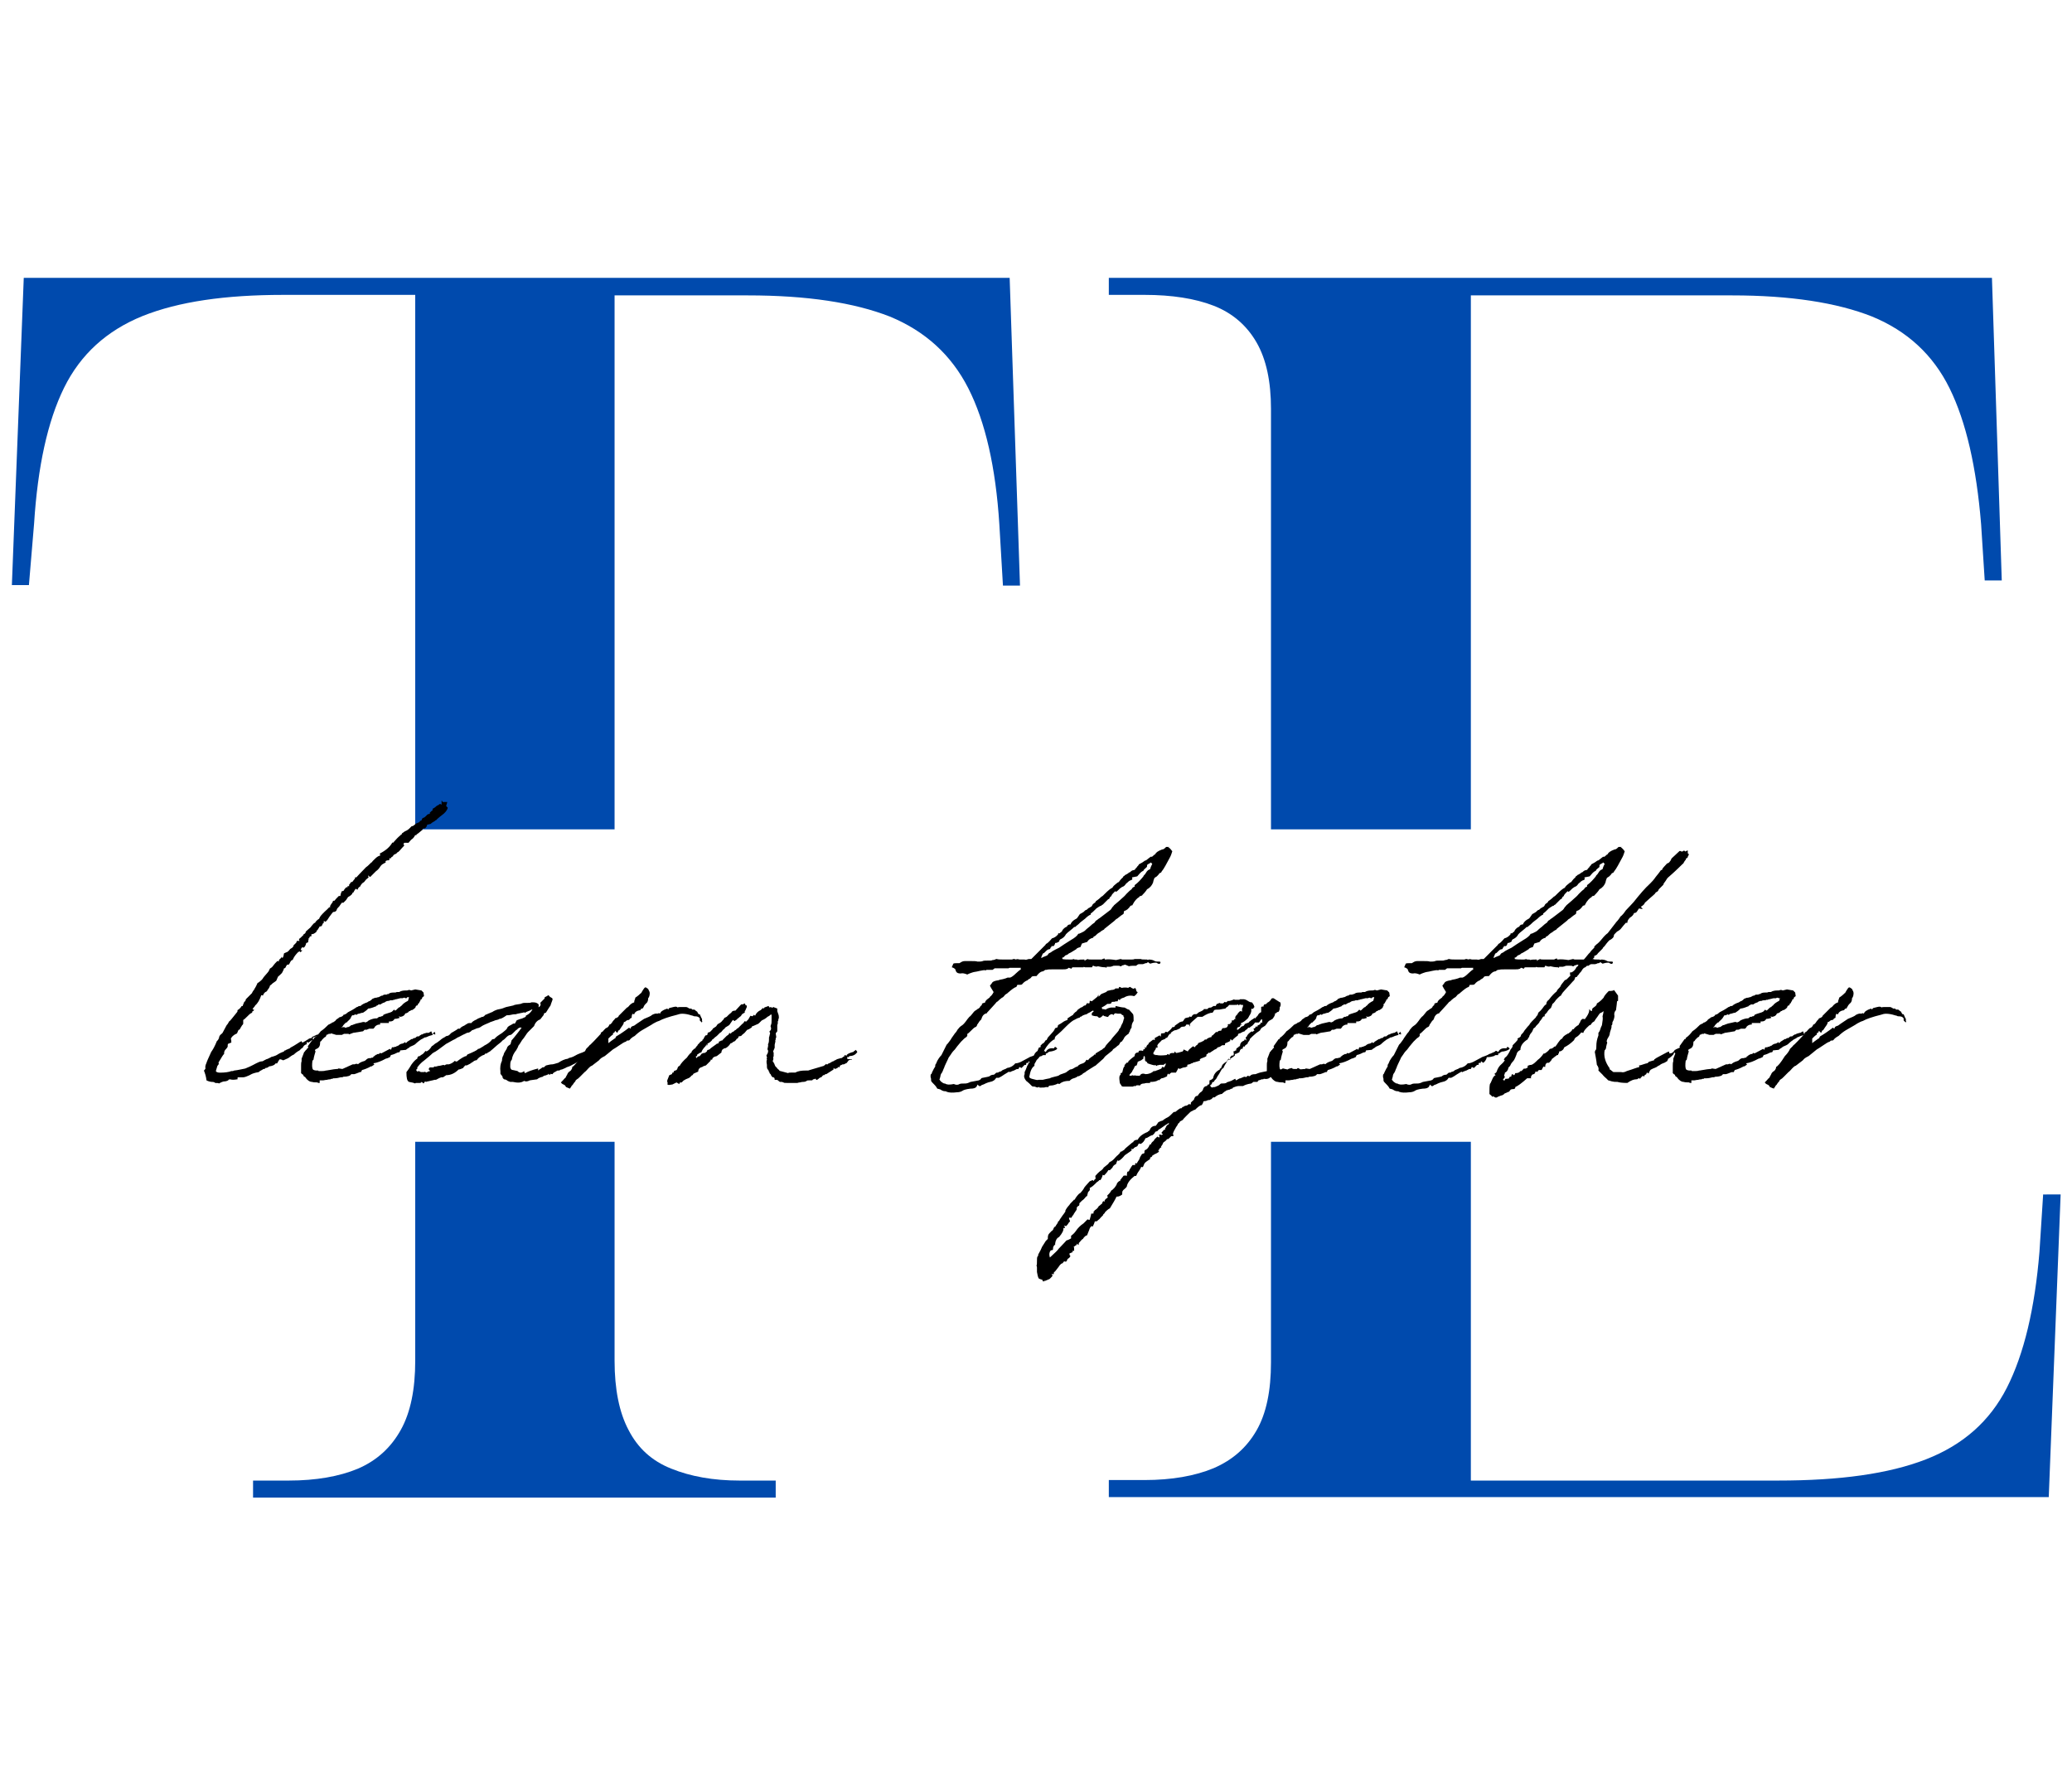 <?xml version="1.0" encoding="utf-8"?>
<!-- Generator: Adobe Illustrator 21.0.2, SVG Export Plug-In . SVG Version: 6.00 Build 0)  -->
<svg version="1.1" id="Layer_1" xmlns="http://www.w3.org/2000/svg" xmlns:xlink="http://www.w3.org/1999/xlink" x="0px" y="0px"
	 viewBox="0 0 401.2 343.9" style="enable-background:new 0 0 401.2 343.9;" xml:space="preserve">
<style type="text/css">
	.st0{fill:#004AAD;}
</style>
<g>
	<g>
		<path class="st0" d="M143.2,286.7c-5.1,0-9.5-0.8-13.2-2.3c-3.8-1.5-6.5-4-8.3-7.5c-1.8-3.4-2.7-7.9-2.7-13.4v-42.4H80.4v42.4
			c0,5.5-0.9,10-2.8,13.4c-1.9,3.4-4.6,5.9-8.3,7.5c-3.6,1.5-8.1,2.3-13.4,2.3h-6.9v3.3h101.2v-3.3H143.2z M195.5,53.8H4.6
			l-2.3,59.5h3.3l1-11.9c0.7-11,2.6-19.8,5.8-26.3c3.2-6.5,8.3-11.1,15.2-13.9c7-2.8,16-4.1,27.3-4.1h25.5v103.5H119V57.2h25.8
			c11.5,0,20.6,1.4,27.5,4.1c6.8,2.8,11.9,7.4,15.2,13.9c3.3,6.5,5.3,15.3,6,26.3l0.7,11.9h3.3L195.5,53.8z"/>
		<path class="st0" d="M395.6,231.5l-0.7,10.9c-0.9,11-3,19.8-6.3,26.3c-3.3,6.5-8.5,11.1-15.7,13.9c-7.2,2.8-16.7,4.1-28.6,4.1
			h-59.5v-65.6h-38.7v42.7c0,5.5-0.9,9.9-2.8,13.2c-1.9,3.3-4.6,5.7-8.3,7.3c-3.6,1.5-8.1,2.3-13.4,2.3h-6.9v3.3h182l2.3-58.6H395.6
			z M385.7,53.8h-171v3.3h6.9c5.3,0,9.8,0.7,13.4,2.1s6.4,3.8,8.3,7.1c1.9,3.3,2.8,7.6,2.8,12.9v81.4h38.7V57.2h50.6
			c11.2,0,20.3,1.4,27.1,4.1c6.8,2.8,11.8,7.4,15,13.9c3.2,6.5,5.2,15.3,6.1,26.3l0.7,10.9h3.3L385.7,53.8z"/>
	</g>
	<g>
		<path d="M74.7,167c-0.4,0.2-0.8,0.4-1,0.7c-0.3,0.5-0.6,0.8-0.9,1l-0.2,0.2l-0.9,0.9c-0.1,0-0.1,0-0.2-0.1l-0.2-0.2
			c0,0.2,0,0.4,0.1,0.4c-0.1,0.1-0.3,0.2-0.5,0.4c-0.2,0.2-0.3,0.4-0.4,0.5c-0.4,0.2-0.6,0.5-0.8,0.9l-0.2,0.1
			c-0.1,0.1-0.2,0.3-0.3,0.5c-0.1-0.1-0.3-0.2-0.3-0.2c-0.1,0.1-0.2,0.2-0.3,0.4c-0.1,0.2-0.2,0.4-0.3,0.4c-0.1,0-0.1,0-0.1,0.1
			c0,0.1,0,0.1-0.1,0.2c-0.1,0.1-0.3,0.3-0.7,0.5c-0.1,0.1-0.1,0.2-0.2,0.3c-0.1,0.1-0.1,0.2-0.2,0.3l-0.5,0.5h-0.3
			c-0.1,0.1-0.3,0.4-0.5,0.7c-0.3,0.3-0.5,0.5-0.5,0.7c-0.1,0.3-0.4,0.4-0.7,0.4c-0.1,0.1-0.4,0.5-0.7,0.9c-0.3,0.5-0.5,0.8-0.8,1
			l-0.3-0.2v0.4c-0.1,0-0.2,0.1-0.3,0.4c-0.1,0.3-0.3,0.3-0.5,0.3c-0.2,0.4-0.4,0.6-0.4,0.7c-0.1,0-0.2,0.1-0.2,0.3
			c-0.4,0.4-0.7,0.5-1,0.5v0.4c-0.1,0-0.3,0-0.3,0.1l-0.1,0.1v0.2c-0.2,0-0.3,0.1-0.1,0.2c-0.1,0.1-0.1,0.2-0.1,0.3
			c0,0.1,0,0.2-0.1,0.3l-0.3,0.1c-0.1,0.5-0.3,0.8-0.5,0.9h-0.1c-0.1-0.1-0.1-0.1-0.2-0.1c0,0.1-0.1,0.2-0.2,0.3
			c0,0.1,0,0.2-0.1,0.2l0.1,0.1h0.2v0.1c-0.1,0.1-0.2,0.2-0.4,0.3v-0.2l-0.2,0.1c-0.1,0-0.2,0-0.2,0.1c-0.4,0.4-0.7,0.8-0.9,1.2
			c0,0.1-0.1,0.3-0.4,0.4c-0.1,0.1-0.2,0.3-0.4,0.7c-0.1,0.1-0.2,0.1-0.4,0.1l-0.2,0.3c-0.1,0.3-0.2,0.4-0.4,0.4
			c-0.1,0.4-0.3,0.7-0.4,0.9c-0.1,0.1-0.2,0.2-0.4,0.4c-0.2,0.2-0.4,0.3-0.4,0.4l-0.3,0.7c-0.1,0.1-0.4,0.3-0.7,0.5
			c-0.2,0.2-0.4,0.4-0.5,0.4c0,0.1-0.1,0.3-0.2,0.5c-0.1,0.2-0.3,0.4-0.3,0.4c0,0.1-0.1,0.2-0.2,0.3c-0.3,0.1-0.5,0.3-0.7,0.8
			c-0.1-0.1-0.2-0.1-0.3-0.1c-0.3,0.9-0.7,1.6-1.2,2c0,0.1-0.1,0.2-0.2,0.3c-0.1,0.1-0.2,0.3-0.3,0.4l0.2,0.1c0.1,0,0.1,0,0.1,0.1
			c-0.1,0.1-0.3,0.3-0.4,0.3c0,0.1,0,0.1,0.1,0.2h-0.1l-0.2,0.1c-0.2,0.1-0.5,0.4-0.8,0.7c-0.3,0.3-0.5,0.5-0.7,0.6v0.8
			c-0.1,0-0.1,0-0.1,0.1c0,0,0,0.1-0.1,0.1l-0.3,0.5c-0.1,0.2-0.2,0.4-0.3,0.4h-0.1l-0.3,0.7c-0.7,0.3-1.1,0.7-1.2,1.1
			c0.1,0.1,0.1,0.4,0.1,0.7c-0.1,0-0.2,0-0.3,0.1c-0.1,0-0.2,0.1-0.3,0.1c-0.1,0.1-0.1,0.2-0.1,0.3v0.2c0,0.1-0.1,0.3-0.4,0.6
			c-0.3,0.3-0.3,0.6-0.3,0.9c-0.2,0.1-0.5,0.7-1,1.5c-0.1,0.1-0.1,0.3,0,0.4c-0.1,0.1-0.2,0.3-0.3,0.4l-0.3,1
			c0.1,0.2,0.4,0.3,0.8,0.3c0.9,0,1.7-0.1,2.2-0.3c0.2,0,0.4,0,0.5-0.1c0.9-0.1,1.6-0.3,2.2-0.4c0.5-0.2,1.2-0.5,2.1-1
			c0.4-0.2,0.8-0.4,1.2-0.4c0.1,0,0.2-0.1,0.4-0.2c0.2-0.1,0.4-0.2,0.4-0.2c0.1,0,0.3-0.1,0.5-0.2c0.2-0.1,0.4-0.2,0.4-0.2
			c0.1-0.1,0.2-0.1,0.3-0.1c0.3-0.1,0.7-0.2,1.1-0.5c0.5-0.3,0.9-0.4,1.1-0.5c0-0.1,0.1-0.2,0.2-0.2c0.1,0,0.1,0,0.2-0.1l0.7-0.3
			c0.1,0,0.1,0,0.1-0.1c0.1-0.1,0.4-0.2,0.7-0.4l0.8-0.5l0.3-0.2l0.4-0.2c0,0.1,0.1,0.2,0.2,0.3c0.1-0.1,0.3-0.2,0.5-0.3
			c0.2-0.1,0.4-0.3,0.5-0.3c0.2-0.2,0.5-0.3,0.8-0.3v-0.2l1.1-0.5c0.1,0.1,0.1,0.1,0,0.2c0,0.1-0.3,0.2-0.9,0.4c0,0.2,0,0.4-0.1,0.5
			h-0.1c-0.1,0.1-0.3,0.2-0.4,0.3c-0.1,0.1-0.3,0.2-0.3,0.2l-0.1-0.1h-0.2v0.4c-0.4,0.1-0.6,0.3-0.8,0.7l-0.2,0.1l-0.4,0.4
			c-0.4,0.2-0.8,0.5-1.1,0.8c-0.3,0.1-0.7,0.4-1.1,0.7l-0.9,0.4c-0.1,0-0.2,0-0.3-0.1c-0.1,0-0.3-0.1-0.4-0.1
			c-0.1,0.1-0.2,0.2-0.3,0.4c-0.1,0.2-0.2,0.3-0.2,0.4c-0.2,0-0.4,0-0.4,0.1c-0.1,0.2-0.5,0.4-1.2,0.5c-0.1,0.1-0.3,0.3-0.7,0.3
			c0,0.1-0.1,0.2-0.4,0.2c-0.1,0.1-0.3,0.2-0.5,0.3c-0.2,0.1-0.3,0.2-0.4,0.3c-0.7,0.1-1.3,0.3-1.6,0.5c-0.6,0.3-1.1,0.5-1.4,0.5h-1
			c-0.1,0-0.1,0.1-0.1,0.4h-0.1c-0.6,0.1-1,0.1-1.3,0c-0.3,0-0.4,0.1-0.4,0.2c-0.2,0.1-0.5,0.2-0.8,0.2c-0.1,0-0.5,0.1-1,0.4
			c-0.1-0.1-0.3-0.1-0.7-0.1c-0.1-0.1-0.3-0.2-0.5-0.2c-0.4,0-0.8-0.1-1.2-0.3c-0.1-0.8-0.3-1.4-0.5-1.9c0.1-0.1,0.2-0.2,0.3-0.4
			c-0.1-0.3,0-0.7,0.2-1.1c0-0.1,0.3-0.8,0.9-2.1c0.3-0.4,0.7-1.1,1.1-2.1l0.2-0.2c0.1-0.1,0.1-0.3,0.2-0.3c0-0.4,0.2-0.7,0.5-0.9
			l0.2-0.2l0.8-1.5c0.1-0.1,0.2-0.2,0.3-0.4c0.1-0.2,0.2-0.4,0.3-0.4c0.4-0.4,0.8-1,1.4-1.7c0.1-0.1,0.1-0.2,0.1-0.4
			c0.1-0.1,0.2-0.1,0.3-0.2c0.1-0.1,0.2-0.2,0.3-0.3c0.1-0.1,0.1-0.2,0.2-0.3h0.2c0-0.1,0.1-0.3,0.3-0.8c0.2-0.1,0.3-0.3,0.3-0.5
			l1.2-1.2c0.1-0.3,0.3-0.5,0.5-0.8c0-0.1,0-0.1,0.1-0.2c0.1-0.2,0.3-0.5,0.5-1H50c0.4-0.3,0.8-0.6,1-1c0.1-0.1,0.2-0.3,0.5-0.6
			c0.3-0.3,0.4-0.5,0.5-0.6l0.1-0.2l0.1-0.2c0-0.1,0.1-0.2,0.3-0.3c0.2-0.1,0.3-0.3,0.4-0.4c0.1-0.1,0.2-0.3,0.4-0.5l0.4-0.4
			c0.1,0,0.2,0,0.3,0.1V186c0-0.1,0.1-0.2,0.2-0.3c0.1-0.1,0.3-0.2,0.3-0.4c0.1,0,0.1,0,0.1,0.1c0,0,0,0.1,0.1,0.1
			c0.1-0.1,0.1-0.2,0.2-0.4c0-0.2,0.1-0.4,0.1-0.5l0.7-0.3c0.1-0.1,0.2-0.2,0.3-0.3c0.1-0.1,0.2-0.3,0.3-0.3
			c0.1-0.1,0.2-0.1,0.3-0.2c0.2-0.2,0.3-0.4,0.2-0.4l0.5-0.5c0.1-0.1,0.1-0.1,0.1-0.2l0.1-0.2h0.5l-0.1-0.2v-0.2
			c0.1,0,0.4-0.3,0.9-0.8c-0.1-0.1-0.1-0.1,0-0.1c0.3-0.1,0.4-0.3,0.4-0.5c0.4-0.4,0.7-0.6,0.9-0.8c0.1-0.1,0.2-0.3,0.4-0.5
			c0.2-0.2,0.3-0.4,0.5-0.4c0.1-0.2,0.3-0.5,0.8-0.8c0.1-0.4,0.5-0.8,1-1.3c0.5-0.5,0.9-0.8,0.9-0.9h0.3c-0.1,0-0.1-0.1-0.1-0.2
			c0.1-0.3,0.3-0.5,0.5-0.8c0-0.2,0.1-0.3,0.4-0.3c0.1-0.2,0.4-0.5,0.8-0.9h0.3L66,173c0.1-0.1,0.1-0.3,0.1-0.3
			c0-0.1,0.1-0.1,0.4-0.2l0.1-0.1c0.1-0.3,0.3-0.4,0.3-0.4c0-0.1,0.1-0.2,0.4-0.2v-0.2h0.3v-0.3l0.1-0.1c0.1-0.1,0.2-0.3,0.2-0.3
			l0.1-0.1h0.2c0.1-0.1,0.2-0.3,0.3-0.4c0.1-0.1,0.2-0.2,0.3-0.4h-0.1v-0.1h0.3c0.1-0.1,0.7-0.8,1.9-2c0.2-0.1,0.5-0.4,0.8-0.7
			l0.2-0.2c0.1,0,0.2-0.1,0.2-0.2c0.5-0.5,0.8-0.8,1-0.9c0.1-0.1,0.1-0.1,0.2-0.1c0.1-0.1,0.3-0.1,0.3-0.1c0-0.2,0-0.4-0.1-0.4
			c1.2-0.6,2-1.3,2.5-2.2c0,0.1,0,0.1,0.1,0.1c0.6-0.7,1.1-1.2,1.5-1.5c0-0.1,0-0.1,0.1-0.1s0.1,0,0.1-0.1v-0.1
			c0.4-0.3,0.7-0.5,0.8-0.5c0.4-0.2,0.6-0.4,0.7-0.5l0.4-0.4c0.2,0,0.4-0.1,0.7-0.4l0.1-0.1l0.7-0.3c0-0.1,0.2-0.3,0.5-0.4
			c-0.1-0.1,0-0.2,0.1-0.3v-0.1c0.3,0,0.5-0.2,0.8-0.5c0.1-0.2,0.4-0.3,0.7-0.3c-0.1,0-0.1-0.1-0.1-0.2c0.1-0.1,0.2-0.2,0.3-0.3
			c0.1-0.1,0.3-0.2,0.3-0.3c-0.1-0.1-0.1-0.1,0-0.2c0.4-0.2,0.6-0.4,0.7-0.5c0.1-0.1,0.3-0.2,0.4-0.2l0.2-0.2h0.2
			c0.1,0.1,0.1,0.1,0.2,0.1V155c0.1,0.1,0.2,0.2,0.2,0.3h0.9c0,0.1-0.1,0.4-0.2,0.7c0,0.1,0,0.1,0.1,0.2l0.2,0.2
			c-0.1,0.5-0.5,1-1.2,1.5c-0.1,0.1-0.3,0.2-0.5,0.4c-0.2,0.2-0.4,0.3-0.5,0.5h-0.1c-0.1,0.1-0.2,0.2-0.4,0.3
			c-0.2,0.1-0.3,0.2-0.5,0.3v0.1c-0.4,0.1-0.7,0.2-0.8,0.2c0,0.1,0,0.2-0.1,0.3c0,0.1-0.1,0.2-0.2,0.3l-0.1,0.1
			c-0.4,0-0.5,0.1-0.5,0.3c-0.1,0.1-0.3,0.2-0.5,0.4c-0.2,0.2-0.4,0.3-0.5,0.4c-0.1,0-0.2,0.1-0.2,0.3c-0.1-0.1-0.1-0.1-0.2-0.1
			c-0.2,0.4-0.4,0.6-0.5,0.7c-0.2,0.1-0.5,0.4-0.8,0.8h-0.8l-0.2,0.2l0.1,0.1c0,0.1,0,0.2,0.1,0.2c-0.4,0.4-0.7,0.8-0.9,1l-0.1,0.1
			l-0.1,0.1c-0.1,0.1-0.1,0.1-0.2,0.1c-0.1,0.1-0.2,0.3-0.5,0.4c-0.3,0.1-0.4,0.3-0.4,0.4c-0.2,0.1-0.4,0.2-0.4,0.4h-0.3v0.3
			c-0.1,0.1-0.2,0.1-0.4,0.1C74.6,166.7,74.6,166.8,74.7,167z"/>
		<path d="M61.9,209.7h-0.2c-0.1,0-0.2,0-0.2-0.1c-0.4,0-0.8,0-1.1-0.1c-0.4,0-0.9-0.3-1.3-0.9c0-0.1-0.1-0.1-0.2-0.1
			c-0.1-0.1-0.2-0.3-0.2-0.4c-0.1,0-0.2-0.1-0.3-0.2l-0.1-0.1v-0.1v-0.4v-1c0-0.3,0-0.5,0.1-0.8V205c0.1-0.3,0.3-0.7,0.5-1.3
			c0.1,0,0.1-0.1,0.2-0.2c0.1-0.1,0.1-0.2,0.2-0.2c0.1-0.1,0.2-0.3,0.2-0.3l0.2-0.1l-0.1-0.3l1-1.4h0.2v-0.2c0.6-0.4,1-0.9,1.3-1.3
			c0.6-0.4,1-0.8,1.3-1.1l0.2-0.2h0.1c0.1-0.1,0.1-0.1,0.2-0.1c0-0.1,0.1-0.1,0.2-0.1l0.2-0.2c0.1,0,0.2,0,0.3-0.1
			c0.1-0.1,0.2-0.1,0.3-0.2c0.1-0.1,0.2-0.3,0.4-0.4c0.2-0.1,0.3-0.2,0.4-0.3c0.5-0.1,0.8-0.3,0.8-0.5c0.1,0,0.2,0,0.3-0.1h0.1
			l0.5-0.4c0.4-0.2,1-0.5,1.7-1h0.1c0.1-0.1,0.3-0.2,0.4-0.2h0.2c0.3-0.3,0.7-0.5,1.3-0.7c0.1-0.1,0.2-0.1,0.3-0.2
			c0.1,0,0.3-0.1,0.4-0.2c0.1-0.1,0.2-0.1,0.2-0.2c0.1-0.1,0.2-0.1,0.4-0.2c0.2-0.1,0.3-0.1,0.5-0.1c0.2-0.1,0.4-0.1,0.4-0.1
			l0.2-0.1l0.2-0.1c0.1-0.1,0.3-0.1,0.3-0.1c0.1,0,0.1,0,0.2-0.1c0.1-0.1,0.3-0.1,0.5-0.1h0.1c0.1,0,0.1,0,0.2-0.1h0.2
			c0.2-0.2,0.5-0.3,1-0.3h0.4c0.1-0.1,0.3-0.1,0.4-0.1h0.1h0.2c0.3-0.2,0.7-0.3,1.3-0.3h0.1c0.1,0,0.3,0,0.4-0.1h0.2l0.3,0.1
			l0.8-0.2l1.2,0.2l0.4,0.4l0.1,0.7l-0.3,0.2c-0.1,0.3-0.2,0.5-0.4,0.5c0,0.2,0,0.3-0.1,0.3l-0.1,0.2l-0.1,0.2
			c-0.1,0-0.2,0.1-0.2,0.3l-0.1,0.1h-0.1c-0.1,0.1-0.2,0.1-0.2,0.2c0,0.2-0.2,0.4-0.7,0.7h-0.1c-0.1,0-0.1,0-0.2,0.1
			c-0.1,0.1-0.2,0.1-0.3,0.1c0,0.1-0.1,0.2-0.3,0.3l-0.2,0.1c-0.2,0-0.3,0.1-0.3,0.2c-0.1,0.2-0.3,0.4-0.8,0.5h-0.1l-0.3-0.1
			l0.2,0.3c-0.3,0.1-0.6,0.2-1,0.2c-0.2,0.4-0.5,0.5-0.9,0.5h-0.2v0.3h-1.7v0.3h-0.1c-0.3,0-0.6,0.1-0.9,0.4c0,0.1-0.1,0.2-0.3,0.4
			h-0.8l-0.5,0.2h-0.4l-0.3,0.3l-1.9,0.3l-0.8,0.3l-0.1-0.1h-0.9l-0.4,0.2h-1.1l-1-0.3l-0.1,0.1h-0.4c0,0.1,0,0.1-0.1,0.1l-0.3,0.1
			c0,0.2-0.1,0.4-0.4,0.5l-0.3,0.3c-0.1,0.1-0.2,0.2-0.3,0.4c-0.1,0-0.2,0.1-0.2,0.2c0,0.7-0.2,1.1-0.7,1.3
			c-0.3,0.1-0.4,0.3-0.2,0.5c-0.1,0.4-0.3,0.9-0.4,1.6l-0.2,0.2c-0.1,0.8-0.1,1.4,0.1,1.7c0.1,0.1,0.4,0.2,0.7,0.2h0.3l0.1,0.1h0.7
			c0.1,0,0.4,0,0.7-0.1c0.3,0,0.5-0.1,0.7-0.1c0.6-0.1,1.1-0.2,1.4-0.2h0.2c0.1-0.1,0.1-0.1,0.2-0.1l0.7,0.1l2-0.9h0.3h0.1
			c0.1-0.1,0.3-0.1,0.3-0.1c0.1,0,0.3,0,0.3,0.1c0.1-0.1,0.3-0.3,0.8-0.5c0.4-0.1,0.6-0.2,0.7-0.3c0.3-0.3,0.5-0.4,0.8-0.4h0.2
			c0.1-0.1,0.2-0.1,0.4-0.1c0.1-0.1,0.1-0.1,0.1-0.2l0.2-0.1c0.1-0.1,0.3-0.3,0.5-0.3c0-0.1,0.1-0.1,0.4-0.1c0-0.1,0.1-0.1,0.2-0.2
			h0.1l0.1,0.1l1.7-0.9l0.2,0.2l0.2-0.5h0.2h0.1h0.1c0.1-0.1,0.1-0.1,0.2-0.1h0.1h0.1c0-0.1,0-0.1,0.1-0.1s0.1,0,0.2-0.1h0.1
			c0.1-0.1,0.3-0.3,0.7-0.4c0.1,0,0.2,0,0.3-0.1c0.1,0,0.2-0.1,0.3-0.2l0.2,0.2l0.3-0.3l0.8-0.5h0.2l0.1-0.1
			c0.1-0.1,0.3-0.1,0.4-0.1c0.1-0.1,0.3-0.3,0.4-0.3c0.2,0,0.4,0,0.4-0.1c0.1-0.1,0.3-0.2,0.3-0.2c0.1-0.1,0.2-0.1,0.3-0.1
			c0.1,0,0.1,0,0.1-0.1l0.7-0.2H83l0.5-0.3l0.3,0.7l-0.7,0.2c-0.4,0.2-0.7,0.3-0.8,0.3h-0.1c-0.1,0.1-0.3,0.2-0.7,0.4
			c-0.7,0.5-1,0.8-1.1,0.9c-0.1,0.1-0.5,0.3-1,0.5c-0.1,0.1-0.2,0.2-0.4,0.3c-0.2,0.1-0.3,0.2-0.4,0.3h-0.1l-1,0.1l-0.1,0.3
			c-0.2,0.1-0.4,0.1-0.4,0.1c-0.4,0.2-0.8,0.4-1.3,0.5l-0.2,0.4c-0.4,0.2-0.7,0.3-0.8,0.3c-0.9,0.5-1.7,0.8-2.4,0.9l0.2,0.3h-0.1
			c-0.1,0.1-0.2,0.1-0.3,0.2c-0.1,0.1-0.2,0.1-0.3,0.1c-0.7,0.4-1.3,0.6-1.7,0.7l-0.2,0.4H70h-0.3c-0.3,0.1-0.7,0.3-1.1,0.4h-0.4H68
			c-0.1,0.3-0.7,0.5-1.5,0.5l-0.2,0.1h-0.3c-0.4,0.1-0.8,0.2-1.2,0.2h-0.3l-0.1,0.1c-0.2,0-0.4,0-0.4,0.1c-0.1,0-0.4,0-0.7,0.1
			c-0.3,0-0.6,0.1-0.7,0.1h-0.1H61.9z M67.3,197.8l-0.1,0.1c0,0.1-0.1,0.1-0.2,0.1c-0.1,0.1-0.4,0.3-0.7,0.8l-0.2,0.2
			c0.1,0,0.1,0,0.2-0.1h0.2h0.2c0.1,0.1,0.1,0.1,0.2,0.1c0.1,0,0.2,0,0.3-0.1c0.1,0,0.3,0,0.4-0.1c0.1,0,0.2-0.1,0.3-0.2
			c0.1-0.1,0.2-0.1,0.3-0.1c0.2-0.1,0.5-0.2,0.8-0.3l0.9-0.2l0.4-0.1h0.3l0.1,0.1c0.4-0.1,0.6-0.3,0.7-0.4c0.6-0.3,1.1-0.4,1.4-0.4
			H73l0.4-0.3h0.2c0.1,0,0.1,0,0.2-0.1c0.1,0,0.3,0,0.3-0.1c0.1,0,0.1,0,0.1-0.1c0,0,0-0.1,0.1-0.1c0.1-0.1,0.5-0.2,1.1-0.4
			c0.1,0,0.3-0.1,0.5-0.2l0.2-0.2l0.2-0.2l0.2,0.2l0.2-0.1l0.3-0.3c0.1-0.1,0.3-0.3,0.5-0.3c0-0.1,0.1-0.2,0.3-0.3
			c0.2-0.3,0.6-0.6,1.2-0.9l0.2-0.7h-0.1c-0.2,0-0.3,0-0.3,0.1l-0.1,0.1h-0.1h-0.1c-0.1-0.1-0.1-0.1-0.2-0.1s-0.2,0-0.3,0.1h-0.4
			h-0.1c-0.1,0-0.3,0.1-0.8,0.2c-0.1,0-0.2,0-0.3,0.1h-0.2c-0.1,0.1-0.2,0.1-0.4,0.1c-0.2,0-0.4,0-0.4,0.1c-0.4,0-0.7,0.1-0.9,0.3
			c-0.4,0.1-0.7,0.3-0.8,0.4h-0.4l-0.1,0.1c-0.1,0.1-0.1,0.1-0.2,0.1s-0.1,0-0.1,0.1c-0.1,0.1-0.1,0.1-0.2,0.1
			c-0.7,0.3-1.2,0.4-1.4,0.4l-0.3,0.3c-0.1,0.1-0.4,0.3-0.7,0.5c-0.2,0-0.5,0.1-0.8,0.2c-0.1,0-0.2,0-0.3,0.1s-0.2,0.1-0.3,0.1
			l-0.1-0.1l-0.3,0.2h-0.3l-0.2,0.3C67.9,197.3,67.6,197.5,67.3,197.8z M83.8,200.1l0.4-0.3l0.1,0.5h-0.1
			C84.1,200.3,83.9,200.3,83.8,200.1z"/>
		<path d="M93.6,196.8h0.1l0.3-0.3c0.1,0,0.3-0.1,0.5-0.2c0.3-0.1,0.5-0.2,0.7-0.3h0.1c0.1-0.1,0.4-0.3,1-0.5l0.9-0.2
			c0.3-0.1,0.7-0.3,1.3-0.4c0.5-0.1,0.9-0.2,0.9-0.2c0.1-0.1,0.6-0.2,1.4-0.3c0.2-0.1,0.5-0.2,0.8-0.2h0.5h0.1c0.3,0,0.5,0,0.7-0.1
			h0.4c0.4,0,0.7,0.1,1,0.4v0.3c0,0.1,0,0.3-0.1,0.3c0.4-0.2,0.6-0.5,0.4-0.9l0.9-0.9c-0.1,0-0.1-0.1,0-0.2c0.2-0.1,0.4-0.2,0.7-0.4
			c0.1,0.1,0.2,0.3,0.4,0.4c0.2,0.1,0.4,0.2,0.4,0.4c0,0.1-0.1,0.3-0.2,0.6c-0.1,0.3-0.2,0.5-0.2,0.6c-0.1,0.1-0.4,0.6-0.9,1.4
			c-0.1,0-0.3,0.1-0.4,0.2v0.2c-0.4,0.5-0.6,0.8-0.7,0.9c-0.6,0.2-1,0.7-1.2,1.3l-0.5,0.5l-0.7,0.7c-0.1,0.1-0.3,0.4-0.5,0.7
			c-0.2,0.3-0.4,0.6-0.6,0.8c-0.2,0.3-0.3,0.5-0.5,0.8c-0.1,0.1-0.2,0.2-0.3,0.5c-0.1,0.3-0.3,0.5-0.3,0.6c-0.5,0.6-0.8,1.2-0.9,1.9
			c-0.2,0.2-0.3,0.5-0.3,1v0.5c0.1,0.4,0.3,0.5,0.5,0.5c0.1,0,0.4,0.1,0.9,0.2c0.4,0.4,0.8,0.4,1.3,0c0,0.2,0.1,0.4,0.2,0.4
			c0.5-0.3,1.3-0.6,2.5-0.9v0.4c0.1-0.1,0.2-0.2,0.4-0.3c0.2-0.1,0.3-0.2,0.4-0.3c0.1,0,0.3,0,0.4-0.1c0.1-0.1,0.3-0.3,0.4-0.3
			c0.4-0.1,0.8-0.2,1.2-0.2c0.1,0,0.4-0.1,1.1-0.3c0.6-0.4,1.2-0.7,1.9-0.8l0.1-0.1c0.4-0.1,0.8-0.2,1.3-0.5s0.9-0.4,1.1-0.5
			c0.4-0.1,0.6-0.3,0.8-0.3c0.2-0.1,0.6-0.3,1.2-0.5c0.6-0.2,1-0.3,1.2-0.5h0.1v0.5c-0.7,0.4-1.3,0.8-1.9,1.1
			c-0.2,0.4-0.7,0.7-1.3,0.9h-0.1l-0.1,0.1c-0.7,0.5-1.1,0.8-1.4,0.9c-0.2,0.1-0.5,0.3-0.8,0.4c-0.3,0.1-0.6,0.2-0.7,0.3l-0.7,0.3
			c-0.2,0-0.4,0.1-0.5,0.2H108c-0.1,0-0.2,0.1-0.4,0.2c-0.2,0.1-0.3,0.2-0.4,0.2c0,0.1,0,0.1-0.1,0.1l-0.1,0.2c-0.1,0-0.3,0-0.3-0.1
			l-0.2,0.2c-0.2,0-0.3-0.1-0.3-0.2l-0.1,0.2c-0.1,0-0.2,0-0.3,0.1c-0.1,0-0.3,0.1-0.4,0.1c-0.1,0-0.2,0.1-0.3,0.2
			c-0.5,0.1-0.9,0.3-1.1,0.5c-0.9,0.1-1.3,0.2-1.4,0.2c-0.4,0.2-0.8,0.3-1.1,0.1c-0.6,0.4-1.3,0.4-2.2,0.2h-0.1h-0.4
			c-0.3-0.1-0.5-0.2-0.5-0.2c-0.1-0.1-0.4-0.3-0.7-0.3l-0.2-0.2c-0.1-0.1-0.1-0.3-0.1-0.3c0-0.1-0.1-0.2-0.2-0.3
			c-0.1-0.1-0.2-0.3-0.2-0.3v-0.4c-0.1-0.8,0-1.5,0.3-2.1c0-0.4,0.1-0.8,0.3-1.1c0-0.1,0.1-0.4,0.3-0.7c0.2-0.3,0.4-0.6,0.4-0.8
			c0.1-0.1,0.2-0.3,0.4-0.4c0.2-0.1,0.3-0.3,0.3-0.3c0-0.1,0-0.2,0.1-0.4c0-0.2,0.1-0.3,0.2-0.4c0.2-0.2,0.5-0.6,0.9-1.1
			c0.4-0.5,0.7-0.9,0.9-1.2c-0.4-0.1-0.7,0.1-0.9,0.4c-0.1,0-0.1,0-0.2,0.1l-0.2,0.2c-0.4,0.4-0.6,0.6-0.8,0.7
			c-0.2,0-0.5,0.1-0.8,0.4l-0.3,0.3c-0.1,0.1-0.3,0.3-0.4,0.3c-0.1,0.1-0.2,0.2-0.4,0.4c-0.2,0.2-0.4,0.3-0.5,0.4
			c-0.1,0.1-0.4,0.3-0.7,0.6c-0.3,0.3-0.6,0.5-0.7,0.6c-0.1,0.1-0.2,0.2-0.4,0.3c-0.2,0.1-0.4,0.2-0.4,0.3H94
			c-0.1,0.1-0.2,0.3-0.4,0.3c-0.2,0.1-0.3,0.1-0.4,0.2c-0.4,0.2-0.7,0.5-0.9,0.8c-0.2,0-0.5,0.1-0.7,0.3c-0.3,0.2-0.5,0.3-0.6,0.4
			l-0.2,0.1l-0.4,0.2h-0.3c-0.2,0.2-0.4,0.4-0.4,0.5c-0.3,0.1-0.6,0.3-0.9,0.3c-0.7,0.7-1.5,1.1-2.4,1.1c-0.1,0.1-0.2,0.1-0.3,0.2
			c-0.1,0.1-0.2,0.1-0.3,0.2h-0.3c-0.4,0.1-0.7,0.3-0.9,0.4c-0.1,0.1-0.3,0.1-0.5,0.1c-0.2,0.1-0.5,0.1-0.8,0.2s-0.6,0.1-0.8,0.2
			l-0.2-0.1c-0.1,0.1-0.1,0.2-0.2,0.3l-0.1,0.1c-0.1-0.1-0.3-0.3-0.4-0.3c0,0.1-0.1,0.2-0.3,0.2h-0.8l-0.1,0.1
			c-0.2-0.1-0.6-0.2-1.2-0.3c-0.4-0.2-0.5-0.8-0.5-1.9c0.4-0.5,0.7-1,1-1.5c0.5-0.7,0.9-1,1.1-1.1c0-0.2,0.1-0.4,0.3-0.5
			c0.1,0.1,0.2,0,0.3-0.1c0.1-0.1,0.3-0.2,0.3-0.2c0.2-0.1,0.4-0.3,0.7-0.7l0.2,0.1c0.4-0.2,0.7-0.5,1-1c0.1-0.1,0.2-0.1,0.3-0.2
			c0.1-0.1,0.3-0.3,0.7-0.5c0.4-0.3,0.7-0.5,0.9-0.7l0.3-0.2c0.2-0.1,0.4-0.2,0.5-0.3c0.1-0.1,0.3-0.1,0.3-0.1
			c0.4-0.1,0.5-0.3,0.5-0.3c0.2-0.2,0.4-0.4,0.5-0.4c0.7-0.4,1-0.6,1.1-0.7h0.4v-0.1c0.1-0.1,0.3-0.3,0.8-0.5
			c0.1-0.1,0.2-0.1,0.3-0.2c0.1-0.1,0.3-0.1,0.3-0.2c0.2-0.1,0.5-0.1,0.8-0.1c0-0.1,0.3-0.4,1-0.7c0.1-0.1,0.3-0.2,0.6-0.3
			c0.3-0.1,0.4-0.2,0.5-0.2H93.6z M100.5,197.4l0.3-0.1c0.1,0,0.4-0.1,1-0.4v-0.2l0.5-0.3c0.4-0.3,0.6-0.6,0.8-0.9h-0.2
			c-0.1,0.1-0.3,0.2-0.6,0.3c-0.3,0.1-0.5,0.2-0.6,0.3c-0.1,0-0.2,0-0.2-0.1c-0.1,0.1-0.4,0.1-0.8,0.2c-0.4,0.1-0.6,0.1-0.8,0.2
			c-0.2,0-0.5,0-0.9,0.1c-0.4,0.1-0.7,0.1-0.9,0.1c-0.7,0.5-1.1,0.7-1.4,0.7c-0.1,0.1-0.4,0.2-0.9,0.3c-0.1,0.1-0.3,0.1-0.5,0.2
			c-0.2,0.1-0.4,0.1-0.5,0.2c-0.7,0.3-1.2,0.5-1.5,0.7c-0.4,0.3-0.7,0.4-0.9,0.4l-0.7,0.3c-0.2,0.1-0.4,0.1-0.4,0.2
			c-0.3,0.3-0.6,0.4-0.9,0.4c-0.1,0.1-0.4,0.2-0.8,0.4c-0.4,0.2-0.7,0.4-1,0.5c-0.3,0.2-0.6,0.4-0.9,0.5c-0.1,0.1-0.4,0.2-0.7,0.4
			c-0.3,0.2-0.6,0.3-0.7,0.4c-1.2,0.9-2,1.5-2.3,1.6c-0.1,0.1-0.2,0.1-0.3,0.2l-0.2,0.2c-0.2,0.2-0.7,0.6-1.3,1.1
			c-0.7,0.5-1.1,1-1.4,1.4v0.3c-0.1,0-0.2,0.1-0.2,0.2c0,0.1,0.1,0.2,0.2,0.3l0.3-0.1l0.4,0.2h0.4c0.2,0,0.4,0,0.4-0.1l0.2,0.2
			c0.3-0.1,0.5-0.3,0.8-0.3c0-0.1-0.1-0.1-0.2-0.2l-0.1-0.2c0.1-0.1,0.1-0.2,0.2-0.3h0.7c0.1-0.1,0.3-0.2,0.3-0.2
			c0.1,0.1,0.3,0,0.7-0.1c0.1,0,0.3,0,0.6-0.1c0.3-0.1,0.5-0.1,0.6,0c0.1-0.1,0.3-0.2,0.4-0.2h0.4c0.4-0.1,0.8-0.3,1.2-0.7
			c0,0.1,0,0.1,0.1,0.1s0.1,0,0.2,0.1c0.9-0.7,1.6-1.1,1.9-1.1l0.2-0.3c1.2-0.5,1.8-0.8,2-1c0-0.1,0.1-0.1,0.2-0.1
			c0.1,0,0.4-0.2,0.9-0.5c0.1-0.1,0.3-0.2,0.3-0.2c0.4-0.2,0.9-0.5,1.3-1c0-0.1,0.2-0.2,0.5-0.2l0.4-0.4c0.1-0.1,0.4-0.3,0.7-0.5
			c0.3-0.2,0.5-0.3,0.7-0.5c0.4-0.3,0.6-0.5,0.7-0.7c0-0.1,0.1-0.2,0.2-0.3c0.1-0.1,0.3-0.2,0.3-0.2c0.2-0.1,0.4-0.2,0.7-0.4h0.3
			l0.4-0.7C100.1,197.6,100.2,197.5,100.5,197.4z"/>
		<path d="M119.1,199.6c0,0.1-0.1,0.3-0.2,0.4c-0.1,0-0.2,0-0.2,0.1c0,0.1,0,0.3-0.1,0.3c-0.2,0.1-0.5,0.4-0.8,0.7v0.9
			c0.1-0.1,0.5-0.4,1.2-0.9h0.1l0.1-0.2l0.1-0.2c0.7-0.4,1.6-1,2.5-1.7c0.1,0,0.1,0,0.1,0.1l0.2,0.1c0-0.2,0.1-0.4,0.4-0.5l0.3-0.1
			c0.1-0.1,0.7-0.5,1.9-1.3c0.7-0.3,1.3-0.5,1.6-0.8c0.4-0.2,0.8-0.3,1-0.2c0.1-0.1,0.3-0.1,0.3-0.1c0.1,0,0.1,0,0.2,0.1
			c0.1-0.4,0.5-0.7,1.4-1l0.2,0.2c0-0.1,0.1-0.2,0.2-0.3c0.1,0,0.3-0.1,0.8-0.2c0.4-0.1,0.7-0.1,0.8,0.1c0.1-0.1,0.4-0.1,0.8-0.1
			h0.8c0.2,0,0.4,0.1,0.7,0.3h0.4c0,0.1,0.1,0.2,0.2,0.2h0.3c0.1,0,0.2,0.1,0.3,0.2c0.1,0.1,0.3,0.2,0.3,0.2
			c0.1,0.3,0.3,0.5,0.3,0.5h0.2l0.3,0.7c0.1,0.1,0.2,0.3,0.1,0.5c0.1,0.1,0.1,0.2,0,0.4l-0.4-0.4v-0.4c-0.2-0.3-0.5-0.4-0.9-0.4
			c-0.1,0-0.3,0-0.4-0.1c-0.1,0-0.3-0.1-0.4-0.1c-0.6-0.2-1.2-0.3-1.7-0.3c-0.4,0-0.7,0.1-1,0.2c-1.6,0.4-2.8,0.8-3.5,1.2
			c-0.4,0.1-0.7,0.3-1.1,0.5c-0.4,0.3-1.2,0.7-2.2,1.3c-0.5,0.3-1,0.7-1.4,1.1c-0.4,0.2-0.8,0.5-1,0.8c-0.1,0.1-0.3,0.1-0.5,0.1
			l-0.2,0.2c-0.4,0.1-0.8,0.4-1.4,0.8c-0.6,0.4-0.9,0.6-1.1,0.7l-1.6,1.3c-0.6,0.3-0.9,0.5-1.1,0.8l-1.3,1c-0.1,0.1-0.1,0.1-0.2,0.1
			c-0.2,0.1-0.4,0.3-0.6,0.5c-0.2,0.2-0.4,0.5-0.7,0.7l-0.6,0.6l-0.4,0.4c-0.2,0.2-0.3,0.3-0.5,0.4c-0.1,0.1-0.3,0.2-0.3,0.4
			c-0.1,0.1-0.3,0.3-0.4,0.5c-0.1,0.2-0.3,0.3-0.4,0.5c0,0.1,0,0.1-0.1,0.2c-0.1,0-0.1,0.1-0.1,0.2c-0.4-0.1-0.7-0.3-0.8-0.3
			c-0.1-0.2-0.2-0.4-0.5-0.5c-0.3-0.1-0.4-0.3-0.5-0.4c0.1-0.1,0.2-0.2,0.4-0.4c0.2-0.2,0.3-0.4,0.5-0.5c0.1-0.3,0.3-0.5,0.4-0.8
			c0.1-0.2,0.3-0.4,0.5-0.5l0.2-0.2l0.1-0.2c0.1-0.1,0.1-0.3,0.1-0.4c0.3-0.1,0.9-0.8,1.7-2.1c0.4-0.4,0.8-0.9,1-1.4l0.2-0.2
			c0.1-0.1,0.2-0.2,0.3-0.3c0.1-0.1,0.2-0.3,0.3-0.3l0.7-0.7c0.7-0.7,1.1-1.2,1.4-1.5h-0.1c0-0.1,0.1-0.2,0.3-0.3
			c0.2-0.1,0.3-0.3,0.3-0.3l0.4-0.4c0.4-0.1,0.6-0.4,0.7-0.7c0.2,0,0.4-0.2,0.7-0.7c0.2-0.2,0.4-0.4,0.4-0.5
			c0.4-0.1,0.7-0.3,0.7-0.5l0.4-0.4c0.4-0.4,0.8-0.8,1.2-1.2c0.1,0,0.2-0.1,0.3-0.2c0.3-0.4,0.7-0.7,1.1-0.8c0-0.1,0-0.3,0.1-0.5
			s0.1-0.3,0.1-0.4c0.6-0.4,0.9-0.7,1.1-0.9c0.1,0,0.1,0,0.1-0.1c0.1-0.2,0.3-0.5,0.5-0.8l0.2-0.2c0.1,0,0.2,0,0.3,0.1
			c0.1,0.1,0.2,0.1,0.3,0.2c0.1,0.3,0.3,0.5,0.3,0.8c0,0.4-0.1,0.8-0.3,1c0,0.4-0.1,0.8-0.4,1c-0.1,0.1-0.3,0.3-0.4,0.5
			c-0.1,0.3-0.3,0.5-0.3,0.5h-0.2c-0.1,0.1-0.2,0.2-0.2,0.3c-0.7,0.1-1.1,0.4-1.2,0.8c-0.1,0-0.2,0-0.3-0.1
			c-0.1,0.1-0.2,0.3-0.2,0.8c-0.1,0-0.3,0.1-0.5,0.4c-0.3,0-0.5,0.1-0.7,0.3c-0.1,0.1-0.2,0.1-0.3,0.1c0,0.3-0.2,0.6-0.5,1
			c-0.1,0.1-0.1,0.2-0.2,0.3c-0.1,0.1-0.1,0.2-0.2,0.3c-0.1,0-0.1,0-0.2,0.1c0,0.1-0.1,0.3-0.2,0.4L119.1,199.6z"/>
		<path d="M130.2,210l-0.7,0.1c-0.1,0-0.3-0.1-0.3-0.2c0.1-0.1,0.1-0.1,0.1-0.2c-0.1-0.1-0.1-0.2-0.1-0.3v-0.2l0.4-1l0.5-0.2
			l0.1-0.3h0.2l0.1-0.3l0.5-0.2c0.1-0.1,0.2-0.3,0.2-0.4c0.1-0.3,0.3-0.4,0.4-0.4c0.2-0.4,0.7-1,1.4-1.6c0.4-0.6,0.7-0.9,0.9-1v-0.1
			l0.1-0.2l0.4-0.4c0.1,0,0.2-0.1,0.3-0.2c0-0.1,0.1-0.2,0.2-0.3c0.1-0.1,0.2-0.2,0.2-0.3c0.1-0.1,0.2-0.2,0.3-0.3
			c0.1-0.1,0.2-0.3,0.3-0.3c0.1-0.1,0.2-0.1,0.3-0.2c0-0.1,0-0.2,0.1-0.2l0.1-0.1l0.2-0.4l0.2-0.3c0.3,0,0.4-0.1,0.4-0.3
			c0-0.2,0.1-0.3,0.3-0.3l0.2-0.1l0.4-0.4c0.1-0.1,0.1-0.1,0.1-0.2c0.1-0.1,0.2-0.1,0.3-0.2c0.1-0.1,0.2-0.1,0.3-0.2l0.1-0.1
			c0.1-0.1,0.1-0.2,0.2-0.3l0.1-0.1c0.4-0.2,0.7-0.4,0.9-0.7l0.2-0.2c0.1-0.1,0.1-0.3,0.2-0.3l0.4-0.2l0.5-0.5c0.1,0,0.1,0,0.1-0.1
			c0.1-0.1,0.1-0.1,0.2-0.1l0.1-0.1c0.1-0.3,0.4-0.4,0.8-0.4l1.1-1.2h0.3l0.4-0.2l0.2,0.4h0.2v0.3l-0.3,0.7l-0.1,0.1v0.1v0.2
			l-0.4,0.2c-0.1,0.1-0.3,0.3-0.3,0.4c-0.1,0.1-0.2,0.2-0.4,0.3v0.1c-0.1,0-0.3,0.1-0.4,0.3c-0.1,0.1-0.1,0.1-0.2,0.1l-0.2,0.2h-0.1
			l-0.3-0.2l-0.7,1c-0.5,0.3-0.8,0.5-0.8,0.5l-0.1,0.2c-0.2,0.1-0.4,0.3-0.7,0.7c-0.1,0-0.2,0.1-0.3,0.2c-0.1,0.1-0.2,0.2-0.3,0.3
			l-0.2,0.2l-0.4,0.3l-0.3,0.3l-0.2,0.1c0,0.1,0,0.1-0.1,0.2l-0.2,0.2c-0.1,0.1-0.3,0.2-0.4,0.3c-0.1,0-0.2,0-0.2,0.1v0.1
			c0,0.1,0,0.2-0.1,0.2v0.1l-0.1,0.1L137,202c0,0.1-0.1,0.3-0.2,0.3c-0.1,0.1-0.2,0.3-0.2,0.3c-0.4,0.4-0.7,0.8-0.8,1.2h-0.1
			l-0.2,0.1c-0.1,0-0.2,0.1-0.3,0.2l-0.2,0.1c0,0.1,0,0.3-0.1,0.3l-0.2,0.1l0.2,0.3l0.2-0.3l0.4-0.1l0.4-0.5c0.1,0,0.2,0,0.3-0.1
			c0.2,0,0.4,0,0.4-0.1c0.2-0.1,0.3-0.2,0.3-0.3l0.1-0.2h0.2c0.1-0.1,0.1-0.1,0.2-0.1l0.2-0.2l0.4-0.3l0.7-0.5l0.1-0.1
			c0.3,0,0.4-0.1,0.4-0.4l0.3-0.1c0.1-0.1,0.1-0.1,0.2-0.1c0.1,0,0.2,0,0.2-0.1l0.8-0.8c0.2-0.1,0.4-0.3,0.4-0.3
			c0-0.1,0.1-0.2,0.2-0.3l0.1,0.2l0.1-0.1c0.1,0,0.1,0,0.1-0.1c0.1-0.1,0.3-0.2,0.3-0.2s0.1,0,0.2-0.1l0.2-0.2c0.1,0,0.1,0,0.2-0.1
			l0.1-0.1c0.1-0.1,0.2-0.2,0.3-0.2l0.8-0.8c0.1-0.1,0.3-0.2,0.3-0.3c0.1-0.1,0.2-0.3,0.3-0.3l0.1,0.2l0.4-0.4l0.1-0.1l0.4-0.7
			l0.4,0.1l0.3-0.3l0.2,0.2c0.2-0.5,0.6-0.9,1.1-1.1l0.4-0.4l0.2,0.1l0.1-0.2l0.8-0.3l0.2,0.3l0.3-0.1l0.2,0.2l0.2-0.2l0.8,0.3v0.5
			l0.1,0.3c0.1,0.3,0.2,0.5,0.2,0.8v0.1v0.2c-0.1,0.1-0.1,0.2-0.1,0.4l-0.1,0.2v0.4l-0.1,0.3v1.2l-0.3,0.4l0.1,0.7
			c0,0.1,0,0.2-0.1,0.2c0,0.2,0,0.4-0.1,0.5c0.1,0.1,0,0.3-0.1,0.8v0.4v0.2l-0.3,0.7c0,0.1,0,0.1,0.1,0.2v0.5v0.2
			c0,0.1,0,0.1-0.1,0.2c0.1,0.4,0,0.6-0.1,0.8l0.1,0.1c0.1,0.1,0.1,0.1,0.1,0.2c0.1,0.1,0.2,0.3,0.2,0.4c0.1,0.3,0.3,0.5,0.4,0.5
			c0,0.1,0.1,0.2,0.2,0.3c0.1,0.1,0.3,0.2,0.3,0.3l0.1,0.1h0.1l1.5,0.4c0.1-0.1,0.3-0.1,0.5-0.1h0.3h0.3h0.3
			c0.5-0.3,1.2-0.4,2.1-0.4h0.4l0.3-0.1l2.7-0.8l0.5-0.4v0.1h0.2c0.1,0,0.1,0,0.1-0.1c0.3-0.1,0.5-0.2,0.8-0.4l0.2-0.1
			c0.1,0,0.2,0,0.2-0.1l0.2-0.1c0.1,0,0.1,0,0.2-0.1c0.1,0,0.1-0.1,0.2-0.1l0.7-0.2c0.1,0,0.2,0,0.3-0.1l0.1-0.1
			c0.1-0.1,0.3-0.1,0.3-0.2v-0.1l0.1-0.1l0.4,0.2l-0.1-0.1c0.1-0.3,0.6-0.5,1.3-0.7c0.1,0,0.1,0,0.1-0.1l0.3-0.2l0.1-0.1l0.3,0.4
			c-0.3,0.5-0.8,0.8-1.5,0.8l-0.2,0.2h-0.3l0.1,0.4H165l-0.1,0.1h-0.2h-0.1l-0.2,0.1c-0.1,0.1-0.2,0.1-0.2,0.2s0,0.1-0.1,0.1
			l-0.1,0.2l-0.2,0.1l-0.4,0.2c-0.2,0-0.4,0-0.4,0.1l-0.3,0.1l-0.2,0.4l-0.2-0.1l-0.1,0.1v0.1c-0.3,0.1-0.5,0.2-0.5,0.2l-0.3-0.2
			v0.3L160,208h-0.2l-0.2,0.2h-0.2l-0.3,0.3c0,0.1,0,0.1-0.1,0.1c-0.1,0-0.3,0.1-0.4,0.2c-0.1,0.1-0.2,0.2-0.4,0.3h-0.1
			c-0.1,0-0.1,0-0.1-0.1c0,0,0-0.1-0.1-0.1h-0.1l-0.2,0.1h-0.2v0.1l-0.2,0.1h-0.3c-0.4,0-0.6,0-0.7,0.1c-0.1,0.1-0.4,0.2-0.7,0.2
			c-0.1,0-0.3,0-0.6,0.1c-0.3,0-0.4,0.1-0.5,0.1h-0.3h-0.1h-0.2h-0.1h-0.1h-0.2h-0.2h-0.8c-0.4,0-0.6,0-0.7-0.1l-0.3-0.1h-0.4
			l-0.5-0.4H150c0-0.4-0.1-0.5-0.4-0.5c-0.1-0.1-0.3-0.3-0.3-0.4c0-0.1-0.1-0.2-0.3-0.4c0-0.1,0-0.2-0.1-0.3
			c-0.1-0.1-0.1-0.2-0.1-0.3c-0.2-0.1-0.3-0.3-0.3-0.7v-0.3c-0.1-0.5-0.1-0.8,0-1v-0.1c-0.1-0.1-0.1-0.1,0-0.2v-0.2l-0.1-0.3
			c0.4-0.6,0.4-1,0.2-1.2c0.1-0.5,0.2-0.8,0.1-1c0.1-0.1,0.2-0.4,0.2-0.9V201c0-0.1,0-0.2,0.1-0.4c0-0.2,0.1-0.4,0.1-0.4V200
			c-0.1-0.1-0.1-0.3-0.1-0.3c0.3-0.2,0.4-0.5,0.2-1l0.1-0.3c0.1-0.2,0.1-0.5,0.1-0.9v-0.7v-0.4l-0.1,0.1c-0.1,0-0.2,0-0.2,0.1
			c-0.1,0.1-0.3,0.2-0.5,0.3c-0.1,0.1-0.4,0.4-1.1,0.7l-0.4,0.4c-0.1,0.1-0.3,0.3-0.4,0.3l-0.9,0.4c-0.1,0-0.2,0-0.2,0.1v0.1
			c-0.5,0.4-0.8,0.5-0.9,0.5l-0.1,0.1c-0.3,0.4-0.5,0.6-0.8,0.8l-0.3,0.3l-0.5,0.1c0,0.2-0.1,0.4-0.4,0.5c0,0.1-0.1,0.2-0.3,0.4
			l-0.2,0.1c-0.1,0-0.2,0.1-0.3,0.2c-0.1,0.1-0.2,0.1-0.3,0.1c-0.4,0.6-0.8,0.9-1.1,1h-0.2l-0.1,0.1c-0.1,0.1-0.1,0.1-0.2,0.1
			l-0.1,0.2c-0.1,0.1-0.1,0.3-0.1,0.4l-0.9,0.7c-0.6,0.1-0.9,0.4-0.9,0.7h-0.3v0.2c-0.1,0.1-0.3,0.3-0.5,0.5l-0.2,0.2l-0.2,0.2
			c-0.4,0.1-0.6,0.2-0.7,0.3c-0.5,0.1-0.8,0.4-0.8,0.9l-0.9,0.4l-0.2,0.3h-0.1l-0.4,0.4c-0.1,0.1-0.3,0.2-0.6,0.3
			c-0.3,0.1-0.5,0.3-0.6,0.3l-0.1,0.1l-0.3,0.3c-0.2,0-0.4,0-0.4,0.1c0,0.1,0,0.1-0.1,0.2l-0.5-0.3L130.2,210z"/>
		<path d="M226.3,164.1c0.1,0.1,0.3,0.2,0.3,0.3c0.1,0,0.1,0.1,0.2,0.2c0.1,0.1,0.1,0.2,0.2,0.2c-0.1,0.3-0.2,0.7-0.4,1.1
			c-0.7,1.3-1.2,2.3-1.7,2.9c0,0.1-0.1,0.2-0.4,0.3c-0.1,0.2-0.3,0.4-0.5,0.6c-0.3,0.2-0.5,0.3-0.5,0.4c-0.1,0.3-0.2,0.5-0.2,0.7
			c-0.2,0.6-0.6,1.1-1.2,1.4c-0.1,0.2-0.4,0.6-0.9,1.1c0,0.1-0.1,0.1-0.3,0.2c-0.2,0-0.3,0.1-0.3,0.2c-0.4,0.2-0.9,0.7-1.3,1.5
			c0,0.1,0,0.1-0.1,0.1l-0.3,0.1c-0.4,0.6-0.8,0.9-1.2,1c-0.1,0.1-0.1,0.2-0.1,0.3c0,0.1,0,0.2-0.1,0.3c-0.2,0.1-0.6,0.4-1.2,0.9
			c-0.1,0-0.2,0.1-0.3,0.2l-0.2,0.2l-2,1.6v0.1c-0.1,0-0.2,0.1-0.4,0.2c-0.2,0.1-0.3,0.2-0.4,0.3c-0.4,0.2-0.6,0.4-0.7,0.5l-0.2,0.2
			c-0.1,0.1-0.3,0.1-0.3,0.2c-0.1,0-0.1,0-0.1,0.1c0,0,0,0.1-0.1,0.1c-0.4,0.1-0.8,0.3-1.1,0.8l-1,0.3l-0.3,0.7
			c-0.5,0.1-0.8,0.3-0.8,0.4c-0.8,0.5-1.3,0.8-1.4,0.8c-0.1,0.1-0.3,0.3-0.7,0.4l-0.3,0.3l-0.1,0.1h-0.2v0.3
			c0.4,0.1,0.9,0.1,1.7,0.1c0.1,0,0.3,0,0.5-0.1c0.1,0.1,0.2,0.1,0.4,0.1c0.2,0,0.4,0,0.4,0.1c0.3-0.1,0.7-0.1,1.2-0.1
			c0.1,0,0.1,0,0.1,0.1s0,0.1,0.1,0.2c0-0.1,0-0.2,0.1-0.2l0.4-0.2c0.1,0.1,0.4,0.1,0.8,0.1h1.4h0.4c0.1,0,0.2,0,0.3-0.1
			c0.1,0,0.2-0.1,0.3-0.1c0.1,0,0.1,0,0.1,0.1c0,0,0,0.1,0.1,0.1c0.7-0.1,1.4,0,2.1,0.1l0.9-0.2l0.3,0.1h0.9h0.8
			c0.3,0,0.5,0,0.7-0.1h1.2c0.1,0.1,0.5,0.1,1.2,0.1c0.1,0.1,0.3,0.1,0.3,0c0.5,0,0.9,0.1,1.2,0.3c0.2,0.1,0.5,0.1,0.9,0.1
			c0.2,0,0.3,0.1,0.1,0.4c-0.2,0.1-0.4,0-0.7-0.2c-0.5,0-0.9,0.1-1.2,0.2c-0.2-0.1-0.4-0.3-0.4-0.3l-0.3,0.2c-0.1,0-0.3,0-0.4,0.1
			c-0.1,0-0.3,0.1-0.3,0.1h-0.8c-0.1,0-0.3,0.1-0.5,0.3c-0.7,0-1.1,0-1.4,0.1l-0.7-0.3c-0.1,0-0.2,0-0.4,0.1c-0.2,0-0.3,0.1-0.4,0.2
			h-0.2c-0.1-0.1-0.2-0.1-0.5-0.1h-0.6c-0.1,0-0.3,0-0.4,0.1c-0.1,0-0.3,0.1-0.4,0.1h-0.7c0,0.1,0,0.1-0.1,0.2
			c-0.1-0.1-0.1-0.1-0.2-0.1c-0.5,0-1-0.1-1.4-0.2c-0.2,0.1-0.5,0.1-0.9-0.1c-0.1,0-0.2,0.1-0.2,0.2c0,0.1,0,0.1-0.1,0.1h-1.3
			c-0.2-0.1-0.3-0.1-0.3,0h-2c-0.2,0-0.3,0.1-0.3,0.3c-0.1-0.1-0.3-0.1-0.3-0.1l-0.2-0.1c-0.1,0-0.1,0-0.2,0.1
			c-0.1,0.1-0.1,0.1-0.2,0.1c-0.2,0.1-0.5,0.1-0.9,0.1h-1.2h-0.5c-0.7,0-1.1,0-1.4,0.1h-0.2c-0.1,0.1-0.2,0.1-0.3,0.2
			c-0.1,0.1-0.2,0.1-0.3,0.1c-0.4,0.1-0.7,0.4-1.1,0.9c-0.4,0-0.7,0-0.9,0.1c-0.1,0.1-0.2,0.3-0.4,0.4c-0.2,0.1-0.4,0.2-0.4,0.3
			c-0.3,0.1-0.7,0.3-1.1,0.8c-0.1,0.1-0.4,0.1-0.9,0.1l-0.2,0.4c-0.4,0.1-0.9,0.5-1.6,1.1c-0.1,0.1-0.2,0.2-0.4,0.3
			c-0.2,0.1-0.3,0.3-0.4,0.4l-0.2,0.2l-0.2,0.1c-0.1,0.1-0.3,0.2-0.5,0.4c-0.2,0.2-0.4,0.4-0.5,0.4c-0.3,0.4-0.9,1-1.7,1.9l-0.1,0.1
			c-0.1,0.1-0.1,0.1-0.1,0.2c-0.6,0.1-0.9,0.5-1.1,1.2l-0.3,0.3c-0.1,0.1-0.1,0.2-0.2,0.3c-0.1,0.1-0.1,0.2-0.2,0.3
			c-0.1,0.1-0.1,0.1-0.1,0.2c-0.1,0.3-0.3,0.4-0.4,0.4c-0.2,0.1-0.5,0.4-0.8,0.7c-0.3,0.3-0.5,0.5-0.7,0.6v0.4l-0.3,0.3
			c-0.1,0-0.4,0.3-0.9,0.8c-0.6,0.7-1,1.2-1.2,1.5c-0.2,0.2-0.5,0.5-0.8,1c-0.3,0.4-0.5,0.7-0.5,0.8c-0.4,0.8-0.6,1.3-0.7,1.5
			c0,0.1-0.1,0.3-0.2,0.5c-0.1,0.3-0.2,0.5-0.3,0.7c-0.1,0.1-0.3,0.4-0.3,0.7c-0.1,0.3-0.1,0.5-0.2,0.6c0.2,0.4,0.5,0.6,0.9,0.8h0.2
			c0.2,0.2,0.8,0.3,1.7,0.1c0.4,0.2,0.8,0.2,1.1,0c0.2-0.1,0.6-0.1,1.1-0.1c0.3,0,0.6-0.1,1-0.3l1.6-0.3c0.3-0.1,0.5-0.3,0.5-0.4
			c0.1-0.1,0.4-0.1,0.8-0.2c0.4-0.1,0.6-0.1,0.8-0.2c0.2-0.2,0.5-0.3,0.8-0.3c0.1,0,0.2-0.1,0.3-0.2c0.1-0.1,0.2-0.2,0.3-0.2
			c0.1,0,0.3,0,0.4-0.1c0.1-0.1,0.2-0.1,0.3-0.1l0.2-0.1c0.1-0.1,0.2-0.2,0.5-0.3c0.3-0.1,0.5-0.2,0.6-0.3c0.7-0.1,1.2-0.4,1.6-0.9
			c0.3,0,0.7-0.1,1.1-0.3c0.5-0.3,1-0.5,1.5-0.8c0.1-0.1,0.4-0.2,0.7-0.3c0.3-0.1,0.5-0.2,0.7-0.3c0.1-0.1,0.1-0.1,0.2-0.1
			c0.1-0.1,0.3-0.1,0.3-0.1c0.1-0.1,0.2-0.1,0.4-0.2c0.2-0.1,0.3-0.1,0.4-0.2c0-0.1,0.1-0.1,0.3-0.1c0.1,0,0.1,0,0.1,0.1l0.2,0.1
			c0.3-0.6,0.8-0.8,1.6-0.7c0-0.1,0.1-0.3,0.3-0.3v0.1c0.1,0,0.3,0.1,0.3,0.3c-0.2,0.2-0.6,0.4-1.2,0.5c-0.1,0-0.3,0-0.4,0.1
			c-0.1,0-0.2,0.1-0.3,0.2c-0.1,0.1-0.2,0.1-0.3,0.1v0.3h-0.5l-0.2,0.1l-0.1,0.1h-0.1c-0.3,0.1-0.7,0.2-1.3,0.2
			c-0.1,0.5-0.4,0.9-0.7,1.1c-0.1-0.1-0.3-0.2-0.4-0.3c-0.1,0.1-0.1,0.3,0,0.4c0-0.1-0.1-0.1-0.4-0.1c-0.1,0.1-0.1,0.2-0.1,0.4h-0.3
			l-0.1,0.1l-0.5,0.5l-0.4-0.2l-0.1,0.2l-0.1,0.2h-0.3l-0.4,0.2c-0.1,0.1-0.3,0.1-0.5,0.2s-0.3,0.1-0.4,0.2c-0.1,0-0.1,0-0.2-0.1
			c-0.2,0.1-0.5,0.3-1,0.6c-0.4,0.3-0.8,0.5-1,0.6h-0.2h-0.3c-0.2,0.4-0.6,0.7-1.2,0.8c-0.5,0.1-0.8,0.3-0.9,0.3
			c-0.1,0.1-0.2,0.1-0.4,0.2l-0.3,0.1c-0.3,0.3-0.5,0.3-0.8-0.1l-0.2,0.4c-0.2,0.3-0.6,0.4-1.2,0.4c-0.9,0.1-1.4,0.3-1.5,0.4
			c-0.3,0.2-0.7,0.3-1.1,0.3c-0.8,0.1-1.5,0.1-2-0.1c-0.1-0.1-0.2-0.1-0.3-0.1c-0.3,0-0.5-0.1-0.7-0.2c-0.1-0.1-0.3-0.2-0.8-0.3
			c-0.1-0.2-0.3-0.5-0.6-0.8c-0.3-0.3-0.5-0.5-0.6-0.7c0-0.3,0-0.5-0.1-0.7v-0.3c0-0.1,0-0.3,0.1-0.3s0.1-0.2,0.2-0.4
			c0.1-0.2,0.2-0.4,0.3-0.6c0.1-0.2,0.2-0.3,0.3-0.5v-0.3c0.1-0.1,0.2-0.3,0.4-0.8c0.4-0.7,0.7-1,0.8-1.1l1-2
			c0.1-0.1,0.3-0.3,0.5-0.6c0.2-0.3,0.4-0.5,0.4-0.6l0.7-1c0.1-0.1,0.3-0.3,0.5-0.7c0.3-0.4,0.5-0.6,0.8-0.8
			c0.2-0.1,0.5-0.4,0.8-0.8c0.3-0.4,0.5-0.7,0.7-0.9c0.2-0.1,0.5-0.5,0.9-1c0.1-0.1,0.2-0.2,0.4-0.3c0.2-0.1,0.3-0.3,0.5-0.3
			c0-0.1,0-0.1,0.1-0.1c0.1-0.1,0.2-0.2,0.2-0.3l0.2-0.2l0.1-0.1c0.1-0.1,0.1-0.1,0-0.2c0.1-0.1,0.3-0.2,0.4-0.2
			c0.2,0,0.3-0.1,0.3-0.3c0.1-0.1,0.2-0.3,0.5-0.5c0.3-0.2,0.4-0.3,0.4-0.4c0.3-0.2,0.5-0.5,0.7-0.9c-0.1-0.2-0.4-0.6-0.7-1.2
			c0-0.1,0.1-0.2,0.2-0.3c0.1-0.1,0.2-0.3,0.2-0.3c0.1-0.2,0.5-0.4,1.3-0.5c0.1-0.1,0.4-0.1,0.8-0.2c0.4-0.1,0.7-0.2,0.9-0.3h0.5
			c0.3-0.1,0.7-0.4,1.1-0.8c0.4-0.4,0.8-0.7,1-0.8c-0.1-0.1-0.1-0.2,0-0.3h-2.1c-0.1,0-0.2,0-0.3,0.1h-2.7c-0.1,0.1-0.3,0.2-0.4,0.3
			h-1.2l-0.1,0.1c-0.3-0.1-0.7,0-1.2,0.1c-0.5,0.1-0.8,0.2-1,0.2c-0.1,0-0.4,0.1-0.7,0.2c-0.3,0.1-0.5,0.2-0.7,0.3
			c-0.5-0.2-0.9-0.3-1.3-0.2c-0.4,0-0.7-0.1-0.8-0.3c-0.1-0.1-0.1-0.1-0.1-0.2c-0.1-0.1-0.1-0.3-0.1-0.3c-0.1-0.1-0.3-0.3-0.7-0.4
			l0.3-0.7c0.1-0.1,0.5-0.1,1.2-0.1c0.3-0.2,0.6-0.4,1-0.4h1.2c0.6,0,1,0,1.3,0.1c0.4,0,0.7,0,1-0.1c0.1-0.1,0.6-0.1,1.4-0.1
			c0.1,0,0.3,0,0.5-0.1c0.3,0,0.5-0.1,0.7-0.2h0.1c0.3,0.1,0.8,0.1,1.4,0.1h1.6c0.1-0.1,0.3-0.1,0.4-0.1c0.1,0,0.3,0.1,0.3,0.1
			c0.2-0.1,0.4-0.1,0.7,0h0.1h0.9c0.2,0.1,0.5,0,0.8-0.1h0.5l0.4-0.4c0.1-0.1,0.2-0.2,0.3-0.3l0.2-0.2l1.4-1.4l0.3-0.3l0.1-0.1
			c0.1-0.1,0.1-0.1,0.1-0.2c0.3-0.1,0.7-0.5,1.2-1.1c0.4-0.1,0.8-0.3,1.2-0.8v-0.1c0-0.1,0-0.1,0.1-0.1c0.1,0.1,0.3,0,0.3-0.1
			c0.1-0.1,0.3-0.2,0.3-0.2c0.1-0.3,0.3-0.6,0.8-0.9c0.1,0,0.1,0,0.2-0.1c0.1-0.3,0.4-0.4,0.7-0.4c0.1-0.4,0.5-0.8,1.1-1.1
			c0.1,0,0.3-0.3,0.7-0.9c0.2-0.1,0.4-0.2,0.7-0.4c0.2-0.2,0.4-0.4,0.5-0.4c0.1,0,0.2-0.1,0.3-0.2c0.1-0.1,0.2-0.2,0.3-0.2
			c0.1-0.1,0.2-0.1,0.3-0.2c0.1,0,0.2-0.1,0.3-0.3l0.1-0.2c0.1-0.1,0.2-0.1,0.2-0.2c0.1,0,0.3-0.1,0.4-0.4c0.6-0.4,0.9-0.7,1.1-0.9
			c0.1,0,0.2-0.1,0.3-0.2l0.3-0.3c0.7-0.7,1.2-1.1,1.5-1.2c0.1-0.3,0.5-0.6,1-1c0.2-0.1,0.3-0.1,0.3-0.2c0.1-0.1,0.2-0.3,0.4-0.5
			c0.2-0.2,0.4-0.3,0.4-0.5c0.1,0,0.2-0.1,0.4-0.3c0.1,0,0.2-0.1,0.4-0.2c0.2-0.1,0.3-0.3,0.5-0.3c0.3-0.3,0.5-0.4,0.7-0.4
			c0.1,0,0.3-0.1,0.3-0.2c0.1-0.1,0.2-0.3,0.3-0.3c0-0.1,0.1-0.2,0.2-0.3c0.1-0.1,0.2-0.2,0.2-0.3c0.1-0.1,0.4-0.2,0.7-0.4
			c0.3-0.2,0.5-0.4,0.7-0.4l0.9-0.7h0.2c0.1,0,0.2-0.1,0.3-0.2c0.1-0.1,0.2-0.2,0.4-0.3c0.1-0.3,0.5-0.6,1.3-0.9
			c0.3,0,0.5-0.2,0.8-0.5h0.9C226.1,164,226.1,164.1,226.3,164.1z M221.5,168.4l-0.1,0.2c-0.1,0.1-0.1,0.1-0.2,0.1
			c-0.3,0.2-0.6,0.5-1,1c-0.1,0-0.4,0.1-1,0.2c0,0.1,0,0.3,0.1,0.3l-0.2,0.2c-0.4,0.1-0.6,0.3-0.8,0.5c-0.3,0.2-0.4,0.4-0.4,0.4
			c-0.1,0.1-0.2,0.3-0.5,0.4c-0.3,0.1-0.4,0.3-0.5,0.3c-0.4,0.4-0.6,0.6-0.8,0.7l-0.1-0.1h-0.1c-0.4,0.4-0.7,0.7-0.7,0.9
			c-0.1,0.1-0.3,0.2-0.3,0.3c-0.1,0.1-0.1,0.3-0.2,0.3h-0.1l-1.1,1.1c-0.1,0-0.1,0-0.2,0.1c0,0.1-0.1,0.1-0.2,0.1
			c-0.2,0.1-0.5,0.3-0.8,0.5l-0.3,0.3c-0.3,0.3-0.5,0.5-0.8,0.7v0.2c-0.3,0.1-0.7,0.4-1.1,0.8c-0.5,0.4-0.8,0.6-0.9,0.7
			c-0.3,0.3-0.5,0.5-0.8,0.7l-0.1,0.1l-0.1,0.1h-0.2c-0.1,0.1-0.4,0.4-0.8,0.7c-0.4,0.3-0.6,0.5-0.8,0.7c-0.2,0.4-0.5,0.7-0.9,0.9
			c-0.3,0.1-0.4,0.3-0.4,0.5c-0.3,0.2-0.5,0.3-0.8,0.3c0,0.1,0,0.2-0.1,0.3c0,0.1-0.1,0.2-0.2,0.3h-0.4c0,0.2-0.1,0.3-0.2,0.3
			c0,0.2-0.1,0.3-0.2,0.3c-0.3,0-0.5,0.2-0.8,0.5l-0.2,0.2c-0.1,0.1-0.3,0.1-0.3,0.2l-0.3,0.7l0.1,0.1c0.1-0.1,0.3-0.2,0.6-0.3
			c0.3-0.1,0.5-0.2,0.6-0.3c0-0.1,0.1-0.2,0.2-0.3l0.4-0.2c0.1-0.1,0.4-0.3,0.8-0.5l0.8-0.4c0.6-0.4,1.3-0.9,2.3-1.5
			c0.7-0.4,1.2-0.8,1.4-1.2h0.2c0.1-0.1,0.1-0.1,0.2-0.1c0.2-0.1,0.4-0.2,0.6-0.3c0.2-0.1,0.4-0.3,0.6-0.5c0.2-0.2,0.4-0.3,0.5-0.4
			c0.4-0.4,0.8-0.7,1.1-0.9c0-0.1,0.1-0.2,0.3-0.4c0.1,0,0.2-0.1,0.3-0.2c0.1-0.1,0.3-0.2,0.3-0.2c0.5-0.4,1.2-0.9,2.1-1.6
			c0.1-0.1,0.2-0.2,0.3-0.4c0.1-0.2,0.3-0.3,0.4-0.5c0.7-0.6,1.3-1.1,1.6-1.4c0.1-0.1,0.4-0.3,0.8-0.8c0.4-0.4,0.7-0.7,1-0.9
			l0.2-0.3c0.1-0.1,0.3-0.2,0.4-0.2v-0.3c0.7-0.5,1.2-1.1,1.7-1.7c0-0.1,0.1-0.2,0.2-0.3c0.1-0.1,0.2-0.2,0.3-0.4
			c0.1-0.2,0.2-0.3,0.4-0.5l0.4-0.2c0.1-0.4,0.3-0.8,0.4-1c0-0.1,0-0.1-0.1-0.1l-0.1-0.2l-0.7,0.4c-0.1,0.1-0.1,0.2-0.1,0.4
			C222.1,167.9,221.8,168.1,221.5,168.4z"/>
		<path d="M216.8,202.1c-0.1,0.2-0.3,0.4-0.4,0.4c-0.1,0.1-0.4,0.4-0.9,0.7c0,0.1-0.1,0.2-0.2,0.3c-0.1,0.1-0.3,0.2-0.5,0.4
			s-0.4,0.3-0.5,0.4c-0.1,0.1-0.3,0.2-0.5,0.5c-0.2,0.3-0.4,0.4-0.5,0.5c-0.4,0.4-0.7,0.6-0.9,0.8c-0.1,0.1-0.3,0.3-0.4,0.3l-1.6,1
			c-0.1,0.1-0.2,0.2-0.4,0.3c-0.2,0.1-0.4,0.2-0.4,0.3l-0.7,0.4h-0.2c-0.1,0.1-0.4,0.3-0.8,0.4c-0.4,0.1-0.6,0.3-0.8,0.5
			c-0.7,0-1.2,0.1-1.7,0.4c-0.2,0.2-0.4,0.3-0.5,0.1c-0.6,0.3-1.1,0.4-1.4,0.4c-0.3,0-0.5,0.1-0.5,0.3h-0.5c-0.2,0.1-0.5,0.1-1,0.1
			h-0.2c-0.1-0.1-0.2-0.2-0.2-0.1c-0.1,0.1-0.3,0.1-0.5,0c-0.2-0.1-0.3-0.1-0.4-0.1c-0.1,0-0.3,0-0.4-0.1l-0.5-0.5
			c-0.3-0.3-0.5-0.4-0.6-0.5c-0.4-0.5-0.5-0.9-0.3-1.3v-0.4c0.1-0.2,0.3-0.6,0.5-1.2c0.1-0.2,0.3-0.6,0.8-1.2
			c0.2-0.1,0.4-0.4,0.5-0.8c0.1-0.4,0.4-0.7,0.7-0.9c0.1-0.3,0.2-0.5,0.2-0.5c0-0.1,0.1-0.2,0.3-0.2c0.1,0,0.1-0.1,0.1-0.2v-0.2
			c0.1,0,0.2-0.1,0.2-0.2c0.4-0.2,0.6-0.4,0.7-0.7c0.2-0.1,0.3-0.1,0.3-0.2l0.2-0.4c0.4-0.4,0.7-0.8,0.9-1c0.2-0.2,0.4-0.5,0.5-0.8
			c0.1,0,0.3-0.1,0.5-0.2c0-0.1,0-0.3,0.1-0.4c0.1-0.1,0.4-0.2,0.8-0.5c0.4-0.3,0.7-0.4,1-0.5v-0.3c0.4-0.3,0.8-0.5,1.1-0.7
			c0-0.1,0.1-0.2,0.2-0.3l0.2-0.2c0.2-0.1,0.4-0.3,0.4-0.4c0.1-0.1,0.4-0.3,0.7-0.5c0.1,0,0.3-0.1,0.4-0.2c0.1-0.1,0.2-0.2,0.4-0.2
			c0.1,0,0.2-0.1,0.2-0.2c0.1-0.1,0.2-0.2,0.2-0.3c0.1,0.1,0.2,0.1,0.4,0.1c0.1-0.1,0.1-0.3,0.1-0.5c0.1,0,0.3,0,0.4,0.1
			c0.1-0.1,0.5-0.4,1.1-0.9l0.2-0.4v0.4c0.3-0.2,0.4-0.4,0.4-0.4c0.1-0.1,0.3-0.2,0.6-0.3c0.3-0.1,0.4-0.2,0.5-0.2
			c0.1,0,0.1-0.1,0.1-0.2h0.1c0.2-0.1,0.5-0.1,0.8-0.2c0.3,0,0.6-0.1,0.7-0.2c0-0.1,0.1-0.1,0.3-0.1h0.4c0-0.1,0.1-0.3,0.2-0.3
			l0.4,0.2c0.4-0.1,0.9-0.1,1.3,0c0-0.1,0-0.1,0.1-0.1l0.2-0.1c0.1,0.1,0.2,0.1,0.3,0.2l0.4,0.2c0-0.1,0-0.1,0.1-0.1
			c0.1,0,0.1,0,0.2-0.1c0.1,0.1,0.1,0.2,0.2,0.4c0,0.2,0.1,0.4,0.3,0.4c-0.2,0.4-0.4,0.6-0.7,0.8c-0.7-0.2-1.4-0.1-2,0.3
			c-0.1,0-0.2,0-0.3,0.1c-0.1,0-0.2,0.1-0.3,0.1c-0.1,0.1-0.1,0.2-0.2,0.3c0-0.1-0.1-0.1-0.3-0.2c0,0.2,0,0.3-0.1,0.3v0.1h-0.4
			c-0.1,0.1-0.3,0.1-0.7,0.1c-0.1,0.1-0.1,0.3-0.2,0.3c-0.1,0.1-0.4,0.1-0.7,0.1c-0.1,0.1-0.5,0.4-1.1,0.7c0.1,0.1,0.1,0.2,0.1,0.3
			c0.2,0,0.4,0,0.7,0.1c0.1-0.1,0.4-0.3,1-0.4h0.9v-0.3c0.8,0.2,1.4,0.3,1.7,0.3c0.1,0,0.2,0.1,0.4,0.2c0.2,0.1,0.3,0.2,0.5,0.2
			c0.4,0.4,0.6,0.7,0.8,0.9c0.1,0.3,0.1,0.7,0.1,1.3c-0.3,0.4-0.4,0.8-0.4,1.3c-0.1,0.1-0.2,0.3-0.3,0.5c0,0.2-0.1,0.4-0.2,0.4v0.2
			c-0.4,0.3-0.7,0.5-0.9,0.8c-0.1,0.3-0.3,0.5-0.5,0.8C217.1,201.7,216.9,201.8,216.8,202.1z M199.8,208.9c0.7,0.2,1.1,0.3,1.3,0.2
			h0.8c0.4-0.1,0.8-0.2,1.4-0.3c0.1-0.1,0.5-0.2,0.9-0.3c0.5-0.1,0.8-0.2,0.9-0.3c0.1-0.1,0.4-0.2,0.7-0.3c0.3-0.1,0.6-0.2,0.7-0.3
			c0.1-0.1,0.4-0.3,0.7-0.5c0.2,0,0.5-0.1,0.8-0.3c0.3-0.2,0.6-0.3,0.7-0.3v-0.1c0.1-0.1,0.4-0.3,0.7-0.4c0.5-0.1,0.8-0.4,0.9-0.7
			l0.2-0.1c0,0.1,0.1,0.1,0.2,0.1c0.1-0.2,0.3-0.4,0.6-0.6s0.5-0.3,0.6-0.5h0.3l-0.1-0.2c0.2-0.1,0.4-0.2,0.5-0.3l0.2-0.1
			c0.1-0.1,0.3-0.2,0.5-0.3c0.2-0.1,0.3-0.3,0.4-0.3c0-0.1,0.1-0.1,0.2-0.1c0-0.1,0-0.1,0.1-0.2l0.1-0.2c0.1-0.1,0.3-0.4,0.6-0.7
			c0.3-0.3,0.5-0.5,0.6-0.7c0.1-0.1,0.3-0.4,0.6-0.7c0.3-0.3,0.5-0.6,0.6-0.7c0.1-0.1,0.2-0.3,0.2-0.4c0.1-0.1,0.3-0.3,0.4-0.7
			l0.2-0.4c0.1-0.1,0.1-0.2,0.2-0.5c0.1-0.3,0.1-0.5,0.2-0.6c-0.1-0.1-0.2-0.3-0.2-0.5c-0.1,0-0.2,0-0.2-0.1c-0.1,0-0.1,0-0.2-0.1
			c0-0.1-0.1-0.1-0.2-0.1c-0.4,0-0.7,0-0.9-0.1c-0.2,0.1-0.4,0.2-0.4,0.4l-0.2-0.2c-0.2,0-0.4,0-0.4,0.1c-0.1,0-0.2,0.1-0.3,0.2
			c-0.1,0.2-0.2,0.3-0.3,0.2c-0.1,0-0.2,0-0.4-0.1c-0.2,0-0.3-0.1-0.4-0.2c-0.3,0.3-0.5,0.5-0.8,0.5c-0.1-0.1-0.3-0.3-0.4-0.3
			c-0.4,0-0.8-0.1-1-0.2v-0.4l0.4-0.4l-0.2-0.1c-0.4,0.2-0.6,0.4-0.7,0.4c-0.2,0.1-0.4,0.2-0.5,0.3c-0.5,0.1-0.9,0.3-1.1,0.5
			c-0.1-0.1-0.1,0-0.2,0.1c-0.1,0.1-0.1,0.1-0.2,0.1c-0.1,0-0.3,0.1-0.5,0.2c-0.2,0.1-0.3,0.2-0.4,0.2c-0.4,0.2-1,0.7-1.6,1.3
			l-0.1,0.1c-0.1,0.1-0.4,0.4-0.8,0.8c-0.4,0.4-0.7,0.6-0.9,0.8c-0.2,0.1-0.4,0.4-0.4,0.8c-0.1,0-0.2,0-0.3,0.1
			c-0.6,0.4-1.2,1.1-1.7,2c0,0.1-0.1,0.2-0.2,0.2c-0.4,0.6-0.7,1-0.9,1.3l-0.4,0.4c0,0.1-0.1,0.2-0.2,0.4c-0.1,0.2-0.2,0.3-0.2,0.4
			v0.3c-0.5,0.3-0.8,1-1,2.1C199.3,208.7,199.5,208.8,199.8,208.9z"/>
		<path d="M252.3,207.8l-0.2,0.1l-0.2,0.2h-0.1h-0.7h-1.9h-0.2h-0.2h-1.2c-0.1,0.1-0.3,0.2-0.5,0.2c-0.1,0-0.2,0-0.2-0.1
			c-0.1,0.2-0.2,0.4-0.4,0.4c-0.2,0-0.4,0-0.4-0.1c-0.4,0.4-0.8,0.5-1.4,0.4l-0.1,0.1h-0.2c-0.1,0-0.2,0-0.3,0.1
			c-0.1,0-0.3,0.1-0.4,0.1c-0.1,0.1-0.2,0.2-0.2,0.3h-0.8c-0.1,0.1-0.3,0.2-0.4,0.3c-0.7,0.1-1.3,0.3-1.6,0.5H240
			c-0.2,0-0.4,0-0.7,0.1c-0.2,0.1-0.4,0.1-0.4,0.2l-0.1-0.1l-0.1,0.2l-0.1,0.1c-0.2,0-0.4,0.1-0.5,0.2c-0.1,0-0.2,0-0.4,0.1
			c-0.2,0-0.3,0.1-0.4,0.2c-0.1,0-0.2,0.1-0.3,0.2c-0.1,0.1-0.3,0.2-0.3,0.2v0.1c-0.7,0.1-1.2,0.4-1.5,0.7h-0.3l-0.4,0.4
			c0-0.1,0-0.1-0.1,0c-0.1,0.1-0.1,0.1-0.2,0.1c-0.3,0-0.5,0.1-0.7,0.2c-0.1,0-0.3,0-0.5,0.1c0,0.2-0.1,0.4-0.3,0.7
			c-0.3,0-0.7,0.3-1.3,0.9c-0.1,0-0.2,0-0.3,0.1l-0.4,0.2c-0.1,0-0.4,0.3-0.9,0.8c-0.4,0.4-0.7,0.7-0.8,0.9c-0.1,0-0.1,0-0.2,0.1
			c-0.1,0-0.1,0.1-0.2,0.1h-0.1c0,0.1-0.1,0.3-0.4,0.5c0,0.1-0.1,0.3-0.4,0.7l-0.1,0.2c-0.2,0.3-0.4,0.7-0.5,1.1l0.1,0.1v0.3h-0.4
			l-0.3,0.3c-0.1,0.1-0.3,0.3-0.4,0.3c-0.1,0-0.1,0-0.1-0.1c-0.1,0.3-0.4,0.5-0.7,0.7c-0.1,0.1-0.1,0.2-0.2,0.4
			c-0.1,0.2-0.2,0.3-0.3,0.4c0.1,0.1,0.1,0.2,0,0.2l-0.2,0.1c0,0.1-0.1,0.3-0.4,0.5h0.2v0.1c0,0.1,0,0.2-0.1,0.2
			c-0.1,0.1-0.3,0.2-0.5,0.3c-0.3,0.1-0.5,0.3-0.7,0.4v0.1l-0.1,0.1c-0.1,0.1-0.1,0.1-0.2,0.1s-0.1,0.1-0.1,0.2c0,0.1,0,0.2-0.1,0.2
			c-0.4,0.3-0.8,0.5-1,0.8l-0.3,0.7c-0.1,0-0.3,0-0.3-0.1c-0.1,0.2-0.2,0.5-0.5,0.9c-0.3,0.4-0.4,0.7-0.5,0.9h-0.3
			c-0.9,0.7-1.4,1.4-1.5,2c0,0.1-0.1,0.2-0.3,0.4c-0.2,0.2-0.4,0.3-0.5,0.5c-0.1,0.1-0.1,0.3-0.1,0.7c-0.4,0.3-0.7,0.4-0.9,0.4h-0.2
			c-0.2,0.5-0.7,1.3-1.3,2.3c-0.1,0-0.4,0.2-0.9,0.7l-0.1,0.2l-0.3,0.3v0.1c-0.1,0.1-0.2,0.2-0.4,0.4c-0.2,0.2-0.3,0.4-0.5,0.5
			c-0.1,0.1-0.3,0.3-0.4,0.3h-0.3c-0.1,0.4-0.3,0.8-0.4,1c-0.1,0-0.1,0-0.2-0.1c-0.2,0.1-0.4,0.4-0.5,0.8c-0.1,0.2-0.2,0.5-0.4,1
			c-0.1,0-0.3,0.1-0.4,0.2c-0.1,0.1-0.3,0.3-0.4,0.5c-0.1,0-0.4,0.3-0.8,0.8c0,0.1,0,0.3-0.1,0.4c-0.1-0.1-0.2-0.3-0.2-0.3
			c-0.1,0.2-0.2,0.4-0.4,0.4c0,0.1-0.1,0.1-0.3,0.2c0.1,0.1,0.1,0.3,0.1,0.8h-0.3v0.3c-0.1,0-0.2,0-0.3,0.1c-0.1,0-0.2,0.1-0.3,0.1
			v0.2c0,0.1,0.1,0.3,0.2,0.3c-0.1,0.1-0.1,0.2-0.2,0.3l-0.1,0.1c-0.2,0.1-0.4,0.3-0.4,0.5c0,0.1-0.1,0.1-0.2,0.2
			c-0.1,0-0.3,0-0.3-0.1c-0.1,0.1-0.3,0.3-0.3,0.4c-0.2,0-0.5,0.2-0.8,0.7c-0.4,0.5-0.6,0.8-0.7,0.9c-0.2,0.1-0.3,0.3-0.2,0.3
			c-0.1,0.1-0.1,0.3,0,0.3c-0.1-0.1-0.3-0.1-0.5-0.1c0.1,0.1,0.2,0.2,0.2,0.3c0,0.1-0.1,0.2-0.2,0.3l-0.3,0.3
			c-0.1,0.1-0.2,0.1-0.4,0.2c-0.2,0.1-0.3,0.1-0.4,0.2c-0.1,0-0.1,0-0.2-0.1v0.2h-0.4v-0.1c0-0.1,0-0.1-0.1-0.2
			c-0.4-0.1-0.6-0.2-0.7-0.3c-0.1-0.2-0.2-0.6-0.3-1.2v-0.3v-0.5c0-0.2,0-0.3-0.1-0.4c0.1-0.2,0.1-0.5,0.1-0.9c0-0.4,0-0.7,0.1-0.9
			l0.1-0.1c0.1-0.1,0.1-0.1,0-0.2c0.4-0.7,0.7-1.3,0.8-1.6c0.1-0.1,0.3-0.5,0.7-1.1l0.2-0.2l0.2-0.2c0-0.3,0-0.5,0.1-0.8
			c0.1-0.2,0.4-0.5,0.7-0.8c0.1,0,0.2-0.1,0.3-0.4c0.1-0.3,0.3-0.4,0.5-0.5h-0.1c0.3-0.4,0.5-0.7,0.5-0.9l0.2-0.1
			c0-0.1,0.2-0.4,0.7-1.1c0.1-0.1,0.3-0.4,0.5-0.7v-0.2c0.2-0.4,0.5-0.8,0.8-1.1c0-0.1,0.3-0.4,0.8-0.9c0-0.1,0.1-0.1,0.2-0.1
			c0.2-0.4,0.5-0.8,0.9-1.2h0.1c0.4-0.4,0.7-0.8,0.9-1.2c0.1-0.1,0.3-0.4,0.6-0.7c0.3-0.3,0.4-0.5,0.5-0.5c0.1,0,0.1,0,0.2-0.1
			c0.1,0,0.2,0,0.2-0.1c0.1,0,0.2,0.1,0.3,0.2c0-0.1,0.1-0.3,0.4-0.5c-0.1-0.1-0.1-0.3-0.1-0.5c0.6-0.7,1-1,1.2-1.1
			c0.2-0.2,0.4-0.4,0.4-0.5c0.1-0.1,0.3-0.2,0.5-0.4c0.3-0.2,0.5-0.4,0.5-0.5l0.2-0.2c0.3-0.1,0.7-0.4,1.1-0.9
			c0.1-0.1,0.2-0.2,0.3-0.3c0.1-0.1,0.3-0.2,0.3-0.3c0.1,0,0.2-0.2,0.4-0.5c0.1,0,0.2,0,0.3-0.1c0.1-0.1,0.2-0.1,0.3-0.2
			c0.1,0,0.1,0,0.1-0.1l0.3-0.3c0.1-0.1,0.6-0.5,1.3-1.1h0.1c0.1-0.3,0.4-0.5,0.9-0.5c0.3-0.6,0.9-1.1,1.9-1.5
			c0.1-0.1,0.2-0.2,0.4-0.3c0.2-0.6,0.6-0.9,1.2-0.9c0.1-0.1,0.3-0.4,0.5-0.7c0.4-0.2,0.7-0.3,0.8-0.3c0.1-0.1,0.5-0.4,1.1-0.7
			c0.2-0.1,0.5-0.4,1-0.9c0.1-0.1,0.3-0.1,0.4-0.1c0.1-0.1,0.3-0.2,0.5-0.4c0.1-0.1,0.2-0.1,0.3-0.2c0.1-0.1,0.3-0.1,0.4-0.1
			c0.1-0.1,0.2-0.3,0.2-0.3v0.1c0.3-0.2,0.5-0.3,0.7-0.3c0.1,0,0.3-0.1,0.5-0.3h0.1l0.2,0.1c0.1-0.1,0.1-0.2,0.1-0.4l0.4-0.4
			c0.1,0,0.1-0.1,0.2-0.2c0.1-0.4,0.3-0.7,0.7-0.7c0-0.1,0-0.1,0.1-0.1l0.1-0.2c0.1-0.1,0.2-0.3,0.4-0.4c0.2-0.1,0.3-0.3,0.4-0.4
			c0.1-0.5,0.4-0.8,0.8-0.8l0.2-0.3h0.2c0.1-0.1,0.1-0.4,0.1-0.8c0.1,0,0.4-0.1,0.7-0.4c0.1-0.7,0.5-1.3,1.3-1.7v-0.2h0.2l0.3-0.7
			c0.4-0.4,0.7-0.6,0.9-0.7c0-0.1,0.1-0.3,0.3-0.5l0.1,0.1c0.1,0.1,0.1,0.1,0.1,0.2c0-0.1,0-0.1,0.1-0.1l0.1-0.2
			c-0.1-0.1-0.2-0.2-0.1-0.2c0-0.1,0.1-0.2,0.3-0.4h0.3c0.1-0.1,0.1-0.3,0.1-0.5l-0.1-0.3c0.1,0,0.2,0,0.3-0.1
			c0.1-0.1,0.3-0.1,0.3-0.1c-0.1-0.2,0-0.4,0.2-0.5c0.2-0.1,0.3-0.2,0.3-0.3h0.2c0-0.6,0.3-0.9,0.8-1.1c0.1-0.1,0.1-0.2,0.1-0.3
			l0.3,0.3v-0.3c0-0.1,0-0.1-0.1-0.1c0-0.1,0-0.2,0.1-0.3l0.2-0.1h-0.1c0.2-0.4,0.5-0.7,1-1c0,0.1,0.1,0.1,0.2,0.1
			c0-0.1,0-0.1,0.1-0.1c0-0.1,0.1-0.1,0.2-0.1l-0.2-0.4c0.1,0,0.3-0.1,0.4-0.2v-0.2h0.4v-0.2l0.4-0.2c0.1,0,0.2-0.2,0.3-0.5v0.1
			l0.1,0.1c0.1,0,0.1-0.1,0.1-0.3v-0.4h-0.1c-0.1,0-0.2,0.1-0.3,0.3c-0.1,0.2-0.2,0.3-0.3,0.3H243c-0.1,0.2-0.3,0.4-0.5,0.6
			c-0.3,0.2-0.5,0.3-0.5,0.4h-0.3c-0.1,0.1-0.2,0.3-0.4,0.4c-0.2,0.1-0.3,0.3-0.3,0.3c-0.4,0.1-0.7,0.3-0.9,0.4
			c-0.1,0-0.2,0-0.3,0.1c-0.1,0.1-0.1,0.2-0.1,0.3c-0.7,0.5-1,0.8-1.1,1l-0.2-0.2h-0.2v0.3c-0.1,0-0.1,0-0.2,0.1l-0.7,0.3
			c-0.1,0-0.1,0.1-0.1,0.3c0,0.1-0.1,0.1-0.4,0.1c-0.1,0-0.2,0-0.3,0.1c-0.1,0.1-0.2,0.1-0.3,0.2c-0.1,0-0.2,0.1-0.4,0.1
			c-0.1,0.1-0.2,0.3-0.5,0.4c-0.3,0.1-0.4,0.3-0.5,0.3c-0.1,0.1-0.2,0.1-0.3,0.2c-0.1,0.1-0.2,0.1-0.3,0.2c-0.1-0.1-0.2-0.1-0.3,0.1
			c-0.1,0.1-0.3,0.2-0.3,0.2v0.3c-0.1,0.1-0.3,0.2-0.6,0.3c-0.3,0.1-0.6,0.2-0.7,0.4c0.1,0.1,0.1,0.1,0,0.2l-1,0.3
			c-0.1,0-0.2,0-0.3,0.1c-0.1,0.1-0.3,0.1-0.3,0.1c-0.1,0.1-0.2,0.1-0.4,0.2c-0.2,0-0.4,0.1-0.4,0.1v0.3c-0.2,0.1-0.4,0.2-0.7,0.2
			c-0.1,0-0.3,0.1-0.8,0.3l-0.2-0.2l-0.5,0.9h-0.9c-0.1,0.1-0.3,0.2-0.5,0.4c0-0.1,0-0.2-0.1-0.2c-0.1,0.1-0.2,0.2-0.2,0.4v0.1
			c-0.4,0.2-0.8,0.4-1.1,0.4c-0.1,0.1-0.3,0.2-0.5,0.4c-0.1-0.1-0.2-0.1-0.2,0c-0.3,0.2-0.8,0.3-1.4,0.3c-0.1,0-0.1,0-0.1,0.1v0.1
			c-0.6,0-0.9,0-1.1,0.1c-0.4,0-0.7,0.1-0.8,0.3l-0.1,0.1c-0.4-0.1-0.7-0.1-1,0.2c0-0.1,0-0.1-0.1-0.2c0,0.1-0.1,0.2-0.3,0.2h-0.4
			h-0.7h-0.7c-0.2,0-0.4-0.1-0.4-0.3c-0.2-0.2-0.3-0.4-0.3-0.7c-0.1-0.7-0.1-1.1,0.2-1.3v-0.3l0.3-0.1c0-0.1,0.1-0.3,0.2-0.8
			c0.1-0.3,0.3-0.5,0.3-0.5c-0.1-0.1-0.1-0.2,0.1-0.3c0.1-0.1,0.2-0.3,0.2-0.3c0.3,0,0.4-0.1,0.4-0.3c0.1-0.1,0.5-0.5,1.2-1
			c0-0.4,0.2-0.7,0.7-0.7c0.1-0.1,0.1-0.2,0.1-0.3c0.3-0.1,0.5-0.1,0.8,0c0.1,0,0.1-0.1,0-0.2l0.4-0.2v-0.4l0.2,0.2
			c0.1-0.1,0.1-0.2,0.1-0.3c0.1-0.2,0.3-0.4,0.4-0.4v-0.2c0.1-0.1,0.4-0.3,0.9-0.7l0.3,0.1v-0.4c0.6-0.3,0.9-0.5,0.9-0.5
			c0.1,0,0.2,0.1,0.2,0.3l0.1-0.3v-0.2c0-0.1,0-0.1,0.1-0.2c0.2,0,0.4,0,0.7-0.1v-0.2c0.2,0,0.4,0,0.4,0.1c0.6-0.4,0.9-0.8,1-1
			c0.4,0,0.5-0.1,0.5-0.3l1-0.7c0.1,0,0.2,0,0.3-0.1h0.2c0.1-0.1,0.2-0.2,0.3-0.4c0.1-0.2,0.3-0.3,0.4-0.3c0.1,0,0.3-0.1,0.5-0.1
			l0.1-0.1l0.1-0.1l0.1,0.1h0.2c0.2-0.4,0.5-0.6,0.9-0.5l0.2-0.1c0.1-0.1,0.3-0.3,0.6-0.4c0.3-0.1,0.5-0.3,0.6-0.3l0.1-0.2h0.7
			c0.1-0.2,0.3-0.3,0.7-0.3c0.3-0.2,0.5-0.3,0.5-0.3h0.4l0.2-0.4c0.1,0,0.2,0,0.3-0.1c0.1,0,0.2-0.1,0.3-0.1c0,0.1,0.1,0.1,0.3,0.1
			h0.3c0.1-0.1,0.3-0.2,0.3-0.3l0.3,0.1c0.1-0.1,0.3-0.2,0.4-0.3c0.1,0.1,0.5,0,1.2-0.3c0,0.1,0,0.1,0.1,0.1h0.5h0.3
			c0.1,0,0.1,0,0.2-0.1h0.8c0.1,0,0.4,0.1,0.7,0.3c0.3,0.2,0.5,0.3,0.8,0.3c0.2,0.2,0.4,0.5,0.5,0.9l-0.2,0.2c0,0.1,0,0.1-0.1,0.2
			c-0.1-0.1-0.1-0.1-0.2-0.1c-0.1,0.1-0.2,0.3-0.1,0.3c0,0.3-0.1,0.7-0.4,1.1l-0.1,0.2c-0.1,0.1-0.1,0.3-0.2,0.3
			c-0.5,0.5-0.9,0.8-1.3,0.9v0.2l0.2,0.2l-0.3-0.1c0,0.4-0.2,0.5-0.5,0.5c-0.1,0.1-0.2,0.3-0.2,0.4c0,0.1,0.1,0.1,0.2,0.1
			c0.3-0.3,0.5-0.4,0.5-0.4c0.1-0.2,0.3-0.3,0.5-0.3c0.2-0.1,0.3-0.3,0.3-0.4c0.2-0.1,0.5-0.2,0.8-0.3c0-0.1,0.1-0.2,0.3-0.3
			c0.1-0.1,0.2-0.2,0.4-0.3c0.2-0.1,0.3-0.2,0.4-0.3l0.1,0.1c0.1,0,0.1-0.1,0.2-0.2c0.1-0.1,0.2-0.2,0.3-0.3
			c0.2-0.4,0.4-0.6,0.7-0.7V195c0.1-0.1,0.3-0.1,0.5-0.1c-0.1-0.1-0.1-0.1,0-0.2c0.1-0.1,0.1-0.1,0-0.2h0.3l0.1-0.1h0.2v-0.2
			c0.3-0.1,0.6-0.3,0.9-0.8l0.1-0.1h0.3c0.8,0.5,1.2,0.8,1.3,0.8c0.1,0.3,0.1,0.5,0,0.8l-0.1,0.1v0.2c0,0.3-0.1,0.5-0.2,0.7
			c-0.3,0.1-0.4,0.1-0.4,0.2l-0.1,0.1h-0.2c0,0.4-0.2,0.7-0.5,1.1l-0.7,0.4c-0.1,0.1-0.3,0.3-0.4,0.5c-0.1,0.2-0.3,0.3-0.3,0.4
			l-0.8,0.5c0,0.1,0,0.1-0.1,0.2c-0.1,0.1-0.1,0.1-0.1,0.2c-0.1,0.1-0.4,0.3-0.7,0.5c-0.2,0.2-0.5,0.4-0.8,0.7l-0.5,0.5
			c0,0.1,0,0.2-0.1,0.3c-0.1,0.1-0.1,0.2-0.2,0.3c-0.1,0.1-0.1,0.1-0.1,0.2c0,0.1-0.1,0.2-0.3,0.3c-0.2,0.1-0.3,0.3-0.3,0.4
			l-0.2-0.1c-0.1,0.1-0.2,0.3-0.2,0.5h-0.3c-0.1,0.1-0.1,0.2-0.2,0.3c-0.1,0.2-0.1,0.4-0.2,0.4c-0.3,0.1-0.5,0.3-0.8,0.3v0.3
			c-0.1,0.1-0.4,0.3-0.7,0.5c-0.1,0.1-0.2,0.1-0.3,0.2c-0.1,0.1-0.2,0.1-0.3,0.1c-0.5,0.8-0.8,1.3-0.9,1.6c-0.1,0.1-0.1,0.1-0.2,0.1
			c-0.1,0.1-0.3,0.4-0.5,0.8c-0.2,0.4-0.4,0.6-0.5,0.8c-0.1,0.3-0.3,0.5-0.3,0.5l-0.2,0.2c-0.1,0.1-0.1,0.3-0.2,0.3
			c-0.2,0-0.3,0.1-0.3,0.2c0,0.1-0.1,0.3-0.4,0.5c0.1,0.1,0.2,0.3,0.2,0.3l0.3,0.1l0.1-0.1h0.3c0.1,0,0.2-0.1,0.5-0.2
			c0.3-0.1,0.5-0.3,0.6-0.4c0.1-0.1,0.2-0.1,0.4-0.1c0.3,0,0.5,0,0.7-0.1h0.1v-0.1c0.3-0.1,0.6-0.2,0.9-0.3c0.4-0.2,0.7-0.4,0.8-0.4
			c0,0.1,0,0.1,0.1,0.2v0.1c0.1,0,0.2-0.1,0.4-0.2c0.2-0.1,0.3-0.2,0.5-0.2l0.7-0.3c0.2,0,0.3,0,0.3,0.1c0.1-0.1,0.2-0.1,0.3-0.2
			l0.1-0.1l0.3,0.1c0.1,0,0.2-0.1,0.3-0.2c0.1-0.1,0.4-0.2,0.9-0.2c0.3-0.1,0.7-0.3,1.3-0.4c0.5-0.1,0.9-0.2,1-0.2v0.4h0.3l0.1-0.2
			v-0.2c0.1,0,0.2,0,0.3-0.1c0.1,0,0.2-0.1,0.3-0.1l0.2-0.1h0.4h1l0.2-0.1c0.1-0.1,0.3-0.1,0.3-0.1s0.3,0.1,0.8,0.2
			c0.1-0.1,0.2-0.1,0.4-0.2c0.2,0,0.3-0.1,0.4-0.1c0.1,0.1,0.2,0.2,0.5,0.2h0.5l0.2-0.2l0.4,0.2c0,0.1,0,0.1,0.1,0.1l0.2,0.1h0.2
			C252.1,207.8,252.2,207.8,252.3,207.8z M226.3,217.7c0-0.1,0-0.2,0.1-0.3l-0.8,0.5c-0.7,0.5-1.1,0.8-1.2,0.8l-0.2,0.2
			c0,0.1,0,0.1-0.1,0.1c-0.1,0.1-0.2,0.1-0.3,0.1c-0.1,0.1-0.2,0.2-0.3,0.4l-0.1,0.1l-0.2,0.2c-0.1,0-0.4,0.1-0.7,0.3
			c-0.3,0.2-0.5,0.3-0.7,0.3c-0.2,0.5-0.5,0.9-0.9,1.1c-0.1,0-0.3,0-0.4-0.1c0,0.1,0,0.1-0.1,0.2c0,0.1-0.1,0.1-0.1,0.2
			c0,0.1-0.1,0.2-0.4,0.3c-0.3,0.1-0.4,0.3-0.5,0.4h-0.4c0,0.1,0.1,0.2,0.2,0.2c-0.2,0.2-0.7,0.5-1.4,1c-0.4,0.5-0.8,0.9-1.2,1.1
			l-0.2-0.1c-0.1,0.1-0.1,0.2-0.2,0.4l-0.1,0.3c-0.4,0.2-0.6,0.4-0.7,0.7l-0.5,0.5h-0.3c-0.1,0.2-0.3,0.5-0.8,1l-0.3-0.1
			c0,0.2-0.1,0.5-0.4,1c-0.2,0-0.3,0-0.3,0.1c-0.1,0.1-0.2,0.2-0.4,0.3l-0.4,0.4c-0.4,0.4-0.7,0.6-0.9,0.7h-0.1
			c0.1,0.4,0,0.6-0.3,0.8c-0.1,0.4-0.2,0.7-0.2,0.8l-0.2,0.1c-0.3,0.4-0.5,0.6-0.8,0.8l-0.5,0.5v0.3l-0.1,0.2h-0.1l-0.3,0.3
			c0,0.3,0,0.5-0.1,0.5c0,0.1,0,0.1-0.1,0.2c-0.1,0.1-0.1,0.2-0.2,0.3c-0.1,0.1-0.1,0.2-0.2,0.3c0,0.1-0.1,0.2-0.2,0.3
			c-0.1,0.1-0.2,0.3-0.2,0.4h-0.5c0,0.1,0,0.3,0.1,0.4c0,0.1,0.1,0.2,0.1,0.3c-0.1,0.1-0.3,0.3-0.4,0.5c-0.1,0.2-0.3,0.3-0.3,0.4
			c-0.2,0-0.4,0-0.4-0.1l-0.1,0.1c0.1,0,0.2,0.1,0.2,0.3v0.1h-0.3c0.1,0.4-0.2,1-0.8,1.7c-0.1,0.1-0.3,0.2-0.3,0.2
			c-0.4,0.4-0.5,0.9-0.5,1.5c0-0.1,0-0.1-0.1-0.2c0,0.1,0,0.1-0.1,0.2s-0.1,0.1-0.1,0.2c-0.1,0.1-0.1,0.3-0.1,0.5
			c0,0.1-0.1,0.2-0.3,0.2h-0.1c-0.3,0.3-0.4,0.8-0.2,1.4c1-0.9,1.6-1.5,1.7-1.7c0.9-0.9,1.4-1.5,1.5-1.6c0.4-0.1,0.7-0.3,0.9-0.4
			v-0.5c0.4-0.3,0.7-0.6,0.9-0.9c0.4-0.6,0.9-1.1,1.5-1.5l0.8-0.8c0.1,0.1,0.2,0.1,0.4,0.1c0.2-0.7,0.3-1.1,0.3-1.2h0.3l0.2-0.1
			l-0.1-0.2l0.2-0.2c0.1-0.1,0.1-0.1,0-0.1c0.4-0.2,0.7-0.5,0.9-0.9c0.1,0,0.2-0.1,0.3-0.2c0.1-0.1,0.2-0.2,0.3-0.2
			c0-0.1,0-0.2,0.1-0.3l0.1-0.2c0.1,0,0.2,0,0.3,0.1v-0.3c0.1-0.1,0.2-0.2,0.3-0.3c0.1-0.1,0.3-0.2,0.3-0.2l-0.1-0.4l0.2-0.2
			l0.1-0.1c0.1-0.1,0.3-0.3,0.5-0.7c0.1,0,0.2-0.1,0.3-0.2l0.3-0.3c0.4-0.5,0.5-0.8,0.5-0.9l0.4-0.4h0.2c0-0.1,0-0.3,0.1-0.3
			c0.1-0.1,0.2-0.3,0.3-0.4c0.1-0.1,0.2-0.2,0.2-0.3c0.3-0.1,0.5-0.1,0.7,0c0-0.3,0-0.5,0.1-0.8l0.3-0.1c0-0.1,0.1-0.3,0.3-0.6
			s0.3-0.5,0.4-0.6h0.5v-0.3l0.2-0.1c0,0.1,0,0.1,0.1,0.1c0.1-0.2,0.3-0.5,0.5-0.8c0.1-0.4,0.3-0.7,0.5-1c0.1-0.1,0.2-0.1,0.3-0.1
			c0-0.1,0.1-0.1,0.2-0.1v-0.4l0.1-0.2c0.4-0.1,0.7-0.5,0.9-1l0.1-0.1h0.2c-0.1-0.1,0.1-0.4,0.5-0.7c0.1-0.3,0.4-0.5,0.7-0.8
			c0.1,0,0.2,0.1,0.3,0.2c0-0.1,0-0.1,0.1-0.1v-0.2l-0.1-0.2l0.1-0.1c0.1,0,0.3,0,0.4,0.1c0.1-0.1,0.2-0.1,0.3-0.1l-0.3-0.3
			c0-0.1,0.1-0.2,0.2-0.3c0.1-0.1,0.2-0.2,0.2-0.3c0.1,0,0.3,0,0.3-0.1v-0.2c0-0.1,0-0.1,0.1-0.1c0.1-0.4,0.4-0.7,0.7-0.7V217.7z
			 M225.7,205.9l-0.4,0.3h-0.7c-0.1,0-0.2,0-0.3,0.1c-0.1-0.1-0.1-0.1-0.2,0c-0.1,0.1-0.1,0.1-0.2,0.1l-0.2-0.2l-0.1,0.1
			c-0.6-0.1-1.1-0.3-1.4-0.4c-0.1-0.3-0.3-0.4-0.4-0.4c-0.1-0.1-0.1-0.3-0.1-0.5c0-0.2,0-0.4-0.1-0.5h-0.1c-0.1,0.1-0.1,0.3-0.1,0.3
			v0.2c-0.2,0.1-0.4,0.3-0.4,0.3l-0.7,0.3c0,0.1-0.1,0.4-0.2,0.7c-0.1,0-0.3,0.1-0.4,0.2c-0.1,0.4-0.3,0.6-0.4,0.8
			c-0.1,0.3-0.3,0.5-0.5,0.7c-0.1,0.1-0.1,0.2-0.1,0.3h0.1c0.3,0,0.4,0,0.4-0.1l0.4,0.1l0.1-0.1c0.1,0.1,0.4,0.1,0.7,0.1h0.3
			c0.2-0.4,0.6-0.5,1.1-0.3c0.6,0,1.2-0.2,1.7-0.7v0.2c0.1-0.1,0.4-0.2,0.7-0.3c0.3-0.1,0.5-0.2,0.7-0.3c0-0.1,0-0.1,0.1-0.2
			c0.1-0.1,0.1-0.1,0.1-0.2l0.2,0.2h0.1C225.6,206.4,225.8,206.1,225.7,205.9z M239.2,197.2c-0.1-0.3,0.1-0.5,0.4-0.8
			c0.1-0.1,0.1-0.3,0.2-0.3l0.3-0.3c0.1,0,0.3,0,0.4,0.1v-0.3v-0.3c0.1-0.1,0.2-0.4,0.2-0.7h-0.3l-0.3-0.1c-0.1,0.1-0.2,0.1-0.3,0.2
			c0-0.1,0-0.2-0.1-0.2c-0.1,0.1-0.4,0.1-0.9,0.1h-0.8c-0.1,0.1-0.2,0.3-0.4,0.4c-0.2,0.1-0.3,0.2-0.3,0.3c-0.2,0-0.6,0.1-1.2,0.2
			c-0.4,0-0.8,0-1,0.1l-0.1,0.2c-0.1,0.1-0.2,0.3-0.2,0.3c-0.6,0-1.2,0.3-2,0.8h-0.5h-0.4c-0.8,0.7-1.3,1.1-1.5,1.4v0.5l-0.2-0.4
			h-0.5c-0.1,0.3-0.3,0.4-0.5,0.4c-0.4,0-0.6,0.1-0.7,0.3c-0.1,0.1-0.1,0.1-0.2,0.1c-0.1,0.1-0.2,0.1-0.4,0.2
			c-0.2,0.1-0.4,0.1-0.4,0.1c-0.1,0-0.2,0.1-0.4,0.2c-0.2,0.1-0.4,0.3-0.4,0.3v0.2h-0.2c-0.2,0.2-0.3,0.4-0.3,0.4
			c-0.1,0.3-0.3,0.4-0.5,0.4v0.1c-0.1,0.1-0.2,0.1-0.4,0.2c-0.2,0.1-0.4,0.1-0.4,0.2l-0.4,0.4c-0.2,0.2-0.3,0.3-0.4,0.5
			c0,0.1,0,0.3,0.1,0.4l-0.4,0.1v0.2c-0.1,0.1-0.1,0.2-0.2,0.3c-0.1,0.1-0.1,0.3-0.2,0.3l-0.1,0.3c0.1,0.1,0.1,0.1,0.1,0.2
			c0.1,0,0.3,0,0.3-0.1l-0.1,0.2h0.4c0.4,0.1,1,0.1,1.9,0l0.2-0.2c0.1,0,0.2,0.1,0.3,0.2c0.1-0.2,0.1-0.3,0.2-0.3
			c0.1-0.1,0.4-0.1,0.7-0.1c0.1,0,0.1,0,0.1-0.1l0.1-0.2c0.1,0.1,0.2,0.3,0.2,0.3c0.2,0,0.7-0.1,1.3-0.3c0.1-0.1,0.2-0.3,0.2-0.4
			c0.1,0.1,0.4,0.2,0.8,0.4c0.1-0.3,0.5-0.6,1-1l0.4,0.2c0-0.1,0.1-0.3,0.3-0.4c0.2-0.1,0.3-0.3,0.3-0.4c0.2-0.1,0.5-0.2,0.8-0.3
			v-0.1h0.2l0.3-0.3h0.3c0.1-0.2,0.5-0.4,1-0.5v-0.2c0.1-0.1,0.1-0.1,0.2-0.1l0.7-0.7l0.1,0.1c0.1-0.1,0.2-0.1,0.3-0.2
			c0.1-0.1,0.2-0.1,0.3-0.1c0.1,0,0.3,0,0.3-0.1c0-0.1,0-0.1,0.1-0.2c0-0.1,0.1-0.1,0.1-0.2c0.6,0,0.9-0.1,1-0.4
			c0.1-0.1,0.1-0.2,0-0.3c0.1-0.1,0.3-0.1,0.5-0.1l0.1-0.3h0.2v-0.4h0.3l0.3-0.3c0.1,0,0.1,0,0.2,0.1h0.1
			C239.1,197.3,239.2,197.2,239.2,197.2z"/>
		<path d="M248.9,209.7h-0.2c-0.1,0-0.2,0-0.2-0.1c-0.4,0-0.8,0-1.1-0.1c-0.4,0-0.9-0.3-1.3-0.9c0-0.1-0.1-0.1-0.2-0.1
			c-0.1-0.1-0.2-0.3-0.2-0.4c-0.1,0-0.2-0.1-0.3-0.2l-0.1-0.1v-0.1v-0.4v-1c0-0.3,0-0.5,0.1-0.8V205c0.1-0.3,0.3-0.7,0.5-1.3
			c0.1,0,0.1-0.1,0.2-0.2c0.1-0.1,0.1-0.2,0.2-0.2c0.1-0.1,0.2-0.3,0.2-0.3l0.2-0.1l-0.1-0.3l1-1.4h0.2v-0.2c0.6-0.4,1-0.9,1.3-1.3
			c0.6-0.4,1-0.8,1.3-1.1l0.2-0.2h0.1c0.1-0.1,0.1-0.1,0.2-0.1c0-0.1,0.1-0.1,0.2-0.1l0.2-0.2c0.1,0,0.2,0,0.3-0.1
			c0.1-0.1,0.2-0.1,0.3-0.2c0.1-0.1,0.2-0.3,0.4-0.4c0.2-0.1,0.3-0.2,0.4-0.3c0.5-0.1,0.8-0.3,0.8-0.5c0.1,0,0.2,0,0.3-0.1h0.1
			l0.5-0.4c0.4-0.2,1-0.5,1.7-1h0.1c0.1-0.1,0.3-0.2,0.4-0.2h0.2c0.3-0.3,0.7-0.5,1.3-0.7c0.1-0.1,0.2-0.1,0.3-0.2
			c0.1,0,0.3-0.1,0.4-0.2c0.1-0.1,0.2-0.1,0.2-0.2c0.1-0.1,0.2-0.1,0.4-0.2c0.2-0.1,0.3-0.1,0.5-0.1c0.2-0.1,0.4-0.1,0.4-0.1
			l0.2-0.1l0.2-0.1c0.1-0.1,0.3-0.1,0.3-0.1c0.1,0,0.1,0,0.2-0.1c0.1-0.1,0.3-0.1,0.5-0.1h0.1c0.1,0,0.1,0,0.2-0.1h0.2
			c0.2-0.2,0.5-0.3,1-0.3h0.4c0.1-0.1,0.3-0.1,0.4-0.1h0.1h0.2c0.3-0.2,0.7-0.3,1.3-0.3h0.1c0.1,0,0.3,0,0.4-0.1h0.2l0.3,0.1
			l0.8-0.2l1.2,0.2l0.4,0.4l0.1,0.7l-0.3,0.2c-0.1,0.3-0.2,0.5-0.4,0.5c0,0.2,0,0.3-0.1,0.3l-0.1,0.2l-0.1,0.2
			c-0.1,0-0.2,0.1-0.2,0.3l-0.1,0.1H268c-0.1,0.1-0.2,0.1-0.2,0.2c0,0.2-0.2,0.4-0.7,0.7h-0.1c-0.1,0-0.1,0-0.2,0.1
			c-0.1,0.1-0.2,0.1-0.3,0.1c0,0.1-0.1,0.2-0.3,0.3l-0.2,0.1c-0.2,0-0.3,0.1-0.3,0.2c-0.1,0.2-0.3,0.4-0.8,0.5h-0.1l-0.3-0.1
			l0.2,0.3c-0.3,0.1-0.6,0.2-1,0.2c-0.2,0.4-0.5,0.5-0.9,0.5h-0.2v0.3h-1.7v0.3h-0.1c-0.3,0-0.6,0.1-0.9,0.4c0,0.1-0.1,0.2-0.3,0.4
			h-0.8l-0.5,0.2h-0.4l-0.3,0.3l-1.9,0.3l-0.8,0.3l-0.1-0.1h-0.9l-0.4,0.2h-1.1l-1-0.3l-0.1,0.1h-0.4c0,0.1,0,0.1-0.1,0.1l-0.3,0.1
			c0,0.2-0.1,0.4-0.4,0.5l-0.3,0.3c-0.1,0.1-0.2,0.2-0.3,0.4c-0.1,0-0.2,0.1-0.2,0.2c0,0.7-0.2,1.1-0.7,1.3
			c-0.3,0.1-0.4,0.3-0.2,0.5c-0.1,0.4-0.3,0.9-0.4,1.6l-0.2,0.2c-0.1,0.8-0.1,1.4,0.1,1.7c0.1,0.1,0.4,0.2,0.7,0.2h0.3l0.1,0.1h0.7
			c0.1,0,0.4,0,0.7-0.1c0.3,0,0.5-0.1,0.7-0.1c0.6-0.1,1.1-0.2,1.4-0.2h0.2c0.1-0.1,0.1-0.1,0.2-0.1l0.7,0.1l2-0.9h0.3h0.1
			c0.1-0.1,0.3-0.1,0.3-0.1c0.1,0,0.3,0,0.3,0.1c0.1-0.1,0.3-0.3,0.8-0.5c0.4-0.1,0.6-0.2,0.7-0.3c0.3-0.3,0.5-0.4,0.8-0.4h0.2
			c0.1-0.1,0.2-0.1,0.4-0.1c0.1-0.1,0.1-0.1,0.1-0.2l0.2-0.1c0.1-0.1,0.3-0.3,0.5-0.3c0-0.1,0.1-0.1,0.4-0.1c0-0.1,0.1-0.1,0.2-0.2
			h0.1l0.1,0.1l1.7-0.9l0.2,0.2l0.2-0.5h0.2h0.1h0.1c0.1-0.1,0.1-0.1,0.2-0.1h0.1h0.1c0-0.1,0-0.1,0.1-0.1c0.1,0,0.1,0,0.2-0.1h0.1
			c0.1-0.1,0.3-0.3,0.7-0.4c0.1,0,0.2,0,0.3-0.1c0.1,0,0.2-0.1,0.3-0.2l0.2,0.2l0.3-0.3l0.8-0.5h0.2l0.1-0.1
			c0.1-0.1,0.3-0.1,0.4-0.1c0.1-0.1,0.3-0.3,0.4-0.3c0.2,0,0.4,0,0.4-0.1c0.1-0.1,0.3-0.2,0.3-0.2c0.1-0.1,0.2-0.1,0.3-0.1
			c0.1,0,0.1,0,0.1-0.1l0.7-0.2h0.1l0.5-0.3l0.3,0.7l-0.7,0.2c-0.4,0.2-0.7,0.3-0.8,0.3h-0.1c-0.1,0.1-0.3,0.2-0.7,0.4
			c-0.7,0.5-1,0.8-1.1,0.9c-0.1,0.1-0.5,0.3-1,0.5c-0.1,0.1-0.2,0.2-0.4,0.3c-0.2,0.1-0.3,0.2-0.4,0.3h-0.1l-1,0.1l-0.1,0.3
			c-0.2,0.1-0.4,0.1-0.4,0.1c-0.4,0.2-0.8,0.4-1.3,0.5l-0.2,0.4c-0.4,0.2-0.7,0.3-0.8,0.3c-0.9,0.5-1.7,0.8-2.4,0.9l0.2,0.3h-0.1
			c-0.1,0.1-0.2,0.1-0.3,0.2c-0.1,0.1-0.2,0.1-0.3,0.1c-0.7,0.4-1.3,0.6-1.7,0.7l-0.2,0.4H257h-0.3c-0.3,0.1-0.7,0.3-1.1,0.4h-0.4
			H255c-0.1,0.3-0.7,0.5-1.5,0.5l-0.2,0.1h-0.3c-0.4,0.1-0.8,0.2-1.2,0.2h-0.3l-0.1,0.1c-0.2,0-0.4,0-0.4,0.1c-0.1,0-0.4,0-0.7,0.1
			c-0.3,0-0.6,0.1-0.7,0.1h-0.1H248.9z M254.3,197.8l-0.1,0.1c0,0.1-0.1,0.1-0.2,0.1c-0.1,0.1-0.4,0.3-0.7,0.8l-0.2,0.2
			c0.1,0,0.1,0,0.2-0.1h0.2h0.2c0.1,0.1,0.1,0.1,0.2,0.1c0.1,0,0.2,0,0.3-0.1c0.1,0,0.3,0,0.4-0.1c0.1,0,0.2-0.1,0.3-0.2
			c0.1-0.1,0.2-0.1,0.3-0.1c0.2-0.1,0.5-0.2,0.8-0.3l0.9-0.2l0.4-0.1h0.3l0.1,0.1c0.4-0.1,0.6-0.3,0.7-0.4c0.6-0.3,1.1-0.4,1.4-0.4
			h0.1l0.4-0.3h0.2c0.1,0,0.1,0,0.2-0.1c0.1,0,0.3,0,0.3-0.1c0.1,0,0.1,0,0.1-0.1c0,0,0-0.1,0.1-0.1c0.1-0.1,0.5-0.2,1.1-0.4
			c0.1,0,0.3-0.1,0.5-0.2l0.2-0.2l0.2-0.2l0.2,0.2l0.2-0.1l0.3-0.3c0.1-0.1,0.3-0.3,0.5-0.3c0-0.1,0.1-0.2,0.3-0.3
			c0.2-0.3,0.6-0.6,1.2-0.9l0.2-0.7h-0.1c-0.2,0-0.3,0-0.3,0.1l-0.1,0.1h-0.1h-0.1c-0.1-0.1-0.1-0.1-0.2-0.1c-0.1,0-0.2,0-0.3,0.1
			h-0.4h-0.1c-0.1,0-0.3,0.1-0.8,0.2c-0.1,0-0.2,0-0.3,0.1h-0.2c-0.1,0.1-0.2,0.1-0.4,0.1c-0.2,0-0.4,0-0.4,0.1
			c-0.4,0-0.7,0.1-0.9,0.3c-0.4,0.1-0.7,0.3-0.8,0.4h-0.4l-0.1,0.1c-0.1,0.1-0.1,0.1-0.2,0.1s-0.1,0-0.1,0.1
			c-0.1,0.1-0.1,0.1-0.2,0.1c-0.7,0.3-1.2,0.4-1.4,0.4l-0.3,0.3c-0.1,0.1-0.4,0.3-0.7,0.5c-0.2,0-0.5,0.1-0.8,0.2
			c-0.1,0-0.2,0-0.3,0.1c-0.1,0.1-0.2,0.1-0.3,0.1l-0.1-0.1l-0.3,0.2h-0.3l-0.2,0.3C254.9,197.3,254.6,197.5,254.3,197.8z
			 M270.8,200.1l0.4-0.3l0.1,0.5h-0.1C271.1,200.3,270.9,200.3,270.8,200.1z"/>
		<path d="M313.9,164.1c0.1,0.1,0.3,0.2,0.3,0.3c0.1,0,0.1,0.1,0.2,0.2c0.1,0.1,0.1,0.2,0.2,0.2c-0.1,0.3-0.2,0.7-0.4,1.1
			c-0.7,1.3-1.2,2.3-1.7,2.9c0,0.1-0.1,0.2-0.4,0.3c-0.1,0.2-0.3,0.4-0.5,0.6c-0.3,0.2-0.5,0.3-0.5,0.4c-0.1,0.3-0.2,0.5-0.2,0.7
			c-0.2,0.6-0.6,1.1-1.2,1.4c-0.1,0.2-0.4,0.6-0.9,1.1c0,0.1-0.1,0.1-0.3,0.2c-0.2,0-0.3,0.1-0.3,0.2c-0.4,0.2-0.9,0.7-1.3,1.5
			c0,0.1,0,0.1-0.1,0.1l-0.3,0.1c-0.4,0.6-0.8,0.9-1.2,1c-0.1,0.1-0.1,0.2-0.1,0.3c0,0.1,0,0.2-0.1,0.3c-0.2,0.1-0.6,0.4-1.2,0.9
			c-0.1,0-0.2,0.1-0.3,0.2l-0.2,0.2l-2,1.6v0.1c-0.1,0-0.2,0.1-0.4,0.2c-0.2,0.1-0.3,0.2-0.4,0.3c-0.4,0.2-0.6,0.4-0.7,0.5l-0.2,0.2
			c-0.1,0.1-0.3,0.1-0.3,0.2c-0.1,0-0.1,0-0.1,0.1c0,0,0,0.1-0.1,0.1c-0.4,0.1-0.8,0.3-1.1,0.8l-1,0.3l-0.3,0.7
			c-0.5,0.1-0.8,0.3-0.8,0.4c-0.8,0.5-1.3,0.8-1.4,0.8c-0.1,0.1-0.3,0.3-0.7,0.4l-0.3,0.3l-0.1,0.1h-0.2v0.3
			c0.4,0.1,0.9,0.1,1.7,0.1c0.1,0,0.3,0,0.5-0.1c0.1,0.1,0.2,0.1,0.4,0.1c0.2,0,0.4,0,0.4,0.1c0.3-0.1,0.7-0.1,1.2-0.1
			c0.1,0,0.1,0,0.1,0.1s0,0.1,0.1,0.2c0-0.1,0-0.2,0.1-0.2l0.4-0.2c0.1,0.1,0.4,0.1,0.8,0.1h1.4h0.4c0.1,0,0.2,0,0.3-0.1
			c0.1,0,0.2-0.1,0.3-0.1c0.1,0,0.1,0,0.1,0.1c0,0,0,0.1,0.1,0.1c0.7-0.1,1.4,0,2.1,0.1l0.9-0.2l0.3,0.1h0.9h0.8
			c0.3,0,0.5,0,0.7-0.1h1.2c0.1,0.1,0.5,0.1,1.2,0.1c0.1,0.1,0.3,0.1,0.3,0c0.5,0,0.9,0.1,1.2,0.3c0.2,0.1,0.5,0.1,0.9,0.1
			c0.2,0,0.3,0.1,0.1,0.4c-0.2,0.1-0.4,0-0.7-0.2c-0.5,0-0.9,0.1-1.2,0.2c-0.2-0.1-0.4-0.3-0.4-0.3l-0.3,0.2c-0.1,0-0.3,0-0.4,0.1
			c-0.1,0-0.3,0.1-0.3,0.1h-0.8c-0.1,0-0.3,0.1-0.5,0.3c-0.7,0-1.1,0-1.4,0.1l-0.7-0.3c-0.1,0-0.2,0-0.4,0.1c-0.2,0-0.3,0.1-0.4,0.2
			h-0.2c-0.1-0.1-0.2-0.1-0.5-0.1h-0.6c-0.1,0-0.3,0-0.4,0.1c-0.1,0-0.3,0.1-0.4,0.1h-0.7c0,0.1,0,0.1-0.1,0.2
			c-0.1-0.1-0.1-0.1-0.2-0.1c-0.5,0-1-0.1-1.4-0.2c-0.2,0.1-0.5,0.1-0.9-0.1c-0.1,0-0.2,0.1-0.2,0.2c0,0.1,0,0.1-0.1,0.1h-1.3
			c-0.2-0.1-0.3-0.1-0.3,0h-2c-0.2,0-0.3,0.1-0.3,0.3c-0.1-0.1-0.3-0.1-0.3-0.1l-0.2-0.1c-0.1,0-0.1,0-0.2,0.1
			c-0.1,0.1-0.1,0.1-0.2,0.1c-0.2,0.1-0.5,0.1-0.9,0.1h-1.2h-0.5c-0.7,0-1.1,0-1.4,0.1h-0.2c-0.1,0.1-0.2,0.1-0.3,0.2
			s-0.2,0.1-0.3,0.1c-0.4,0.1-0.7,0.4-1.1,0.9c-0.4,0-0.7,0-0.9,0.1c-0.1,0.1-0.2,0.3-0.4,0.4c-0.2,0.1-0.4,0.2-0.4,0.3
			c-0.3,0.1-0.7,0.3-1.1,0.8c-0.1,0.1-0.4,0.1-0.9,0.1l-0.2,0.4c-0.4,0.1-0.9,0.5-1.6,1.1c-0.1,0.1-0.2,0.2-0.4,0.3
			c-0.2,0.1-0.3,0.3-0.4,0.4l-0.2,0.2l-0.2,0.1c-0.1,0.1-0.3,0.2-0.5,0.4c-0.2,0.2-0.4,0.4-0.5,0.4c-0.3,0.4-0.9,1-1.7,1.9l-0.1,0.1
			c-0.1,0.1-0.1,0.1-0.1,0.2c-0.6,0.1-0.9,0.5-1.1,1.2l-0.3,0.3c-0.1,0.1-0.1,0.2-0.2,0.3c-0.1,0.1-0.1,0.2-0.2,0.3
			c-0.1,0.1-0.1,0.1-0.1,0.2c-0.1,0.3-0.3,0.4-0.4,0.4c-0.2,0.1-0.5,0.4-0.8,0.7c-0.3,0.3-0.5,0.5-0.7,0.6v0.4l-0.3,0.3
			c-0.1,0-0.4,0.3-0.9,0.8c-0.6,0.7-1,1.2-1.2,1.5c-0.2,0.2-0.5,0.5-0.8,1c-0.3,0.4-0.5,0.7-0.5,0.8c-0.4,0.8-0.6,1.3-0.7,1.5
			c0,0.1-0.1,0.3-0.2,0.5c-0.1,0.3-0.2,0.5-0.3,0.7c-0.1,0.1-0.3,0.4-0.3,0.7c-0.1,0.3-0.1,0.5-0.2,0.6c0.2,0.4,0.5,0.6,0.9,0.8h0.2
			c0.2,0.2,0.8,0.3,1.7,0.1c0.4,0.2,0.8,0.2,1.1,0c0.2-0.1,0.6-0.1,1.1-0.1c0.3,0,0.6-0.1,1-0.3l1.6-0.3c0.3-0.1,0.5-0.3,0.5-0.4
			c0.1-0.1,0.4-0.1,0.8-0.2c0.4-0.1,0.6-0.1,0.8-0.2c0.2-0.2,0.5-0.3,0.8-0.3c0.1,0,0.2-0.1,0.3-0.2c0.1-0.1,0.2-0.2,0.3-0.2
			c0.1,0,0.3,0,0.4-0.1c0.1-0.1,0.2-0.1,0.3-0.1l0.2-0.1c0.1-0.1,0.2-0.2,0.5-0.3c0.3-0.1,0.5-0.2,0.6-0.3c0.7-0.1,1.2-0.4,1.6-0.9
			c0.3,0,0.7-0.1,1.1-0.3c0.5-0.3,1-0.5,1.5-0.8c0.1-0.1,0.4-0.2,0.7-0.3c0.3-0.1,0.5-0.2,0.7-0.3c0.1-0.1,0.1-0.1,0.2-0.1
			c0.1-0.1,0.3-0.1,0.3-0.1c0.1-0.1,0.2-0.1,0.4-0.2c0.2-0.1,0.3-0.1,0.4-0.2c0-0.1,0.1-0.1,0.3-0.1c0.1,0,0.1,0,0.1,0.1l0.2,0.1
			c0.3-0.6,0.8-0.8,1.6-0.7c0-0.1,0.1-0.3,0.3-0.3v0.1c0.1,0,0.3,0.1,0.3,0.3c-0.2,0.2-0.6,0.4-1.2,0.5c-0.1,0-0.3,0-0.4,0.1
			c-0.1,0-0.2,0.1-0.3,0.2c-0.1,0.1-0.2,0.1-0.3,0.1v0.3h-0.5l-0.2,0.1l-0.1,0.1h-0.1c-0.3,0.1-0.7,0.2-1.3,0.2
			c-0.1,0.5-0.4,0.9-0.7,1.1c-0.1-0.1-0.3-0.2-0.4-0.3c-0.1,0.1-0.1,0.3,0,0.4c0-0.1-0.1-0.1-0.4-0.1c-0.1,0.1-0.1,0.2-0.1,0.4h-0.3
			l-0.1,0.1l-0.5,0.5l-0.4-0.2l-0.1,0.2l-0.1,0.2h-0.3l-0.4,0.2c-0.1,0.1-0.3,0.1-0.5,0.2c-0.2,0.1-0.3,0.1-0.4,0.2
			c-0.1,0-0.1,0-0.2-0.1c-0.2,0.1-0.5,0.3-1,0.6c-0.4,0.3-0.8,0.5-1,0.6h-0.2h-0.3c-0.2,0.4-0.6,0.7-1.2,0.8
			c-0.5,0.1-0.8,0.3-0.9,0.3c-0.1,0.1-0.2,0.1-0.4,0.2l-0.3,0.1c-0.3,0.3-0.5,0.3-0.8-0.1l-0.2,0.4c-0.2,0.3-0.6,0.4-1.2,0.4
			c-0.9,0.1-1.4,0.3-1.5,0.4c-0.3,0.2-0.7,0.3-1.1,0.3c-0.8,0.1-1.5,0.1-2-0.1c-0.1-0.1-0.2-0.1-0.3-0.1c-0.3,0-0.5-0.1-0.7-0.2
			c-0.1-0.1-0.3-0.2-0.8-0.3c-0.1-0.2-0.3-0.5-0.6-0.8c-0.3-0.3-0.5-0.5-0.6-0.7c0-0.3,0-0.5-0.1-0.7v-0.3c0-0.1,0-0.3,0.1-0.3
			c0.1-0.1,0.1-0.2,0.2-0.4c0.1-0.2,0.2-0.4,0.3-0.6c0.1-0.2,0.2-0.3,0.3-0.5v-0.3c0.1-0.1,0.2-0.3,0.4-0.8c0.4-0.7,0.7-1,0.8-1.1
			l1-2c0.1-0.1,0.3-0.3,0.5-0.6c0.2-0.3,0.4-0.5,0.4-0.6l0.7-1c0.1-0.1,0.3-0.3,0.5-0.7c0.3-0.4,0.5-0.6,0.8-0.8
			c0.2-0.1,0.5-0.4,0.8-0.8c0.3-0.4,0.5-0.7,0.7-0.9c0.2-0.1,0.5-0.5,0.9-1c0.1-0.1,0.2-0.2,0.4-0.3c0.2-0.1,0.3-0.3,0.5-0.3
			c0-0.1,0-0.1,0.1-0.1c0.1-0.1,0.2-0.2,0.2-0.3l0.2-0.2l0.1-0.1c0.1-0.1,0.1-0.1,0-0.2c0.1-0.1,0.3-0.2,0.4-0.2
			c0.2,0,0.3-0.1,0.3-0.3c0.1-0.1,0.2-0.3,0.5-0.5c0.3-0.2,0.4-0.3,0.4-0.4c0.3-0.2,0.5-0.5,0.7-0.9c-0.1-0.2-0.4-0.6-0.7-1.2
			c0-0.1,0.1-0.2,0.2-0.3c0.1-0.1,0.2-0.3,0.2-0.3c0.1-0.2,0.5-0.4,1.3-0.5c0.1-0.1,0.4-0.1,0.8-0.2c0.4-0.1,0.7-0.2,0.9-0.3h0.5
			c0.3-0.1,0.7-0.4,1.1-0.8c0.4-0.4,0.8-0.7,1-0.8c-0.1-0.1-0.1-0.2,0-0.3h-2.1c-0.1,0-0.2,0-0.3,0.1h-2.7c-0.1,0.1-0.3,0.2-0.4,0.3
			h-1.2l-0.1,0.1c-0.3-0.1-0.7,0-1.2,0.1c-0.5,0.1-0.8,0.2-1,0.2c-0.1,0-0.4,0.1-0.7,0.2c-0.3,0.1-0.5,0.2-0.7,0.3
			c-0.5-0.2-0.9-0.3-1.3-0.2c-0.4,0-0.7-0.1-0.8-0.3c-0.1-0.1-0.1-0.1-0.1-0.2c-0.1-0.1-0.1-0.3-0.1-0.3c-0.1-0.1-0.3-0.3-0.7-0.4
			l0.3-0.7c0.1-0.1,0.5-0.1,1.2-0.1c0.3-0.2,0.6-0.4,1-0.4h1.2c0.6,0,1,0,1.3,0.1c0.4,0,0.7,0,1-0.1c0.1-0.1,0.6-0.1,1.4-0.1
			c0.1,0,0.3,0,0.5-0.1c0.3,0,0.5-0.1,0.7-0.2h0.1c0.3,0.1,0.8,0.1,1.4,0.1h1.6c0.1-0.1,0.3-0.1,0.4-0.1c0.1,0,0.3,0.1,0.3,0.1
			c0.2-0.1,0.4-0.1,0.7,0h0.1h0.9c0.2,0.1,0.5,0,0.8-0.1h0.5l0.4-0.4c0.1-0.1,0.2-0.2,0.3-0.3l0.2-0.2l1.4-1.4l0.3-0.3l0.1-0.1
			c0.1-0.1,0.1-0.1,0.1-0.2c0.3-0.1,0.7-0.5,1.2-1.1c0.4-0.1,0.8-0.3,1.2-0.8v-0.1c0-0.1,0-0.1,0.1-0.1c0.1,0.1,0.3,0,0.3-0.1
			c0.1-0.1,0.3-0.2,0.3-0.2c0.1-0.3,0.3-0.6,0.8-0.9c0.1,0,0.1,0,0.2-0.1c0.1-0.3,0.4-0.4,0.7-0.4c0.1-0.4,0.5-0.8,1.1-1.1
			c0.1,0,0.3-0.3,0.7-0.9c0.2-0.1,0.4-0.2,0.7-0.4c0.2-0.2,0.4-0.4,0.5-0.4c0.1,0,0.2-0.1,0.3-0.2c0.1-0.1,0.2-0.2,0.3-0.2
			c0.1-0.1,0.2-0.1,0.3-0.2c0.1,0,0.2-0.1,0.3-0.3l0.1-0.2c0.1-0.1,0.2-0.1,0.2-0.2c0.1,0,0.3-0.1,0.4-0.4c0.6-0.4,0.9-0.7,1.1-0.9
			c0.1,0,0.2-0.1,0.3-0.2l0.3-0.3c0.7-0.7,1.2-1.1,1.5-1.2c0.1-0.3,0.5-0.6,1-1c0.2-0.1,0.3-0.1,0.3-0.2c0.1-0.1,0.2-0.3,0.4-0.5
			c0.2-0.2,0.4-0.3,0.4-0.5c0.1,0,0.2-0.1,0.4-0.3c0.1,0,0.2-0.1,0.4-0.2c0.2-0.1,0.3-0.3,0.5-0.3c0.3-0.3,0.5-0.4,0.7-0.4
			c0.1,0,0.3-0.1,0.3-0.2c0.1-0.1,0.2-0.3,0.3-0.3c0-0.1,0.1-0.2,0.2-0.3c0.1-0.1,0.2-0.2,0.2-0.3c0.1-0.1,0.4-0.2,0.7-0.4
			c0.3-0.2,0.5-0.4,0.7-0.4l0.9-0.7h0.2c0.1,0,0.2-0.1,0.3-0.2c0.1-0.1,0.2-0.2,0.4-0.3c0.1-0.3,0.5-0.6,1.3-0.9
			c0.3,0,0.5-0.2,0.8-0.5h0.9C313.7,164,313.8,164.1,313.9,164.1z M309.1,168.4l-0.1,0.2c-0.1,0.1-0.1,0.1-0.2,0.1
			c-0.3,0.2-0.6,0.5-1,1c-0.1,0-0.4,0.1-1,0.2c0,0.1,0,0.3,0.1,0.3l-0.2,0.2c-0.4,0.1-0.6,0.3-0.8,0.5c-0.3,0.2-0.4,0.4-0.4,0.4
			c-0.1,0.1-0.2,0.3-0.5,0.4c-0.3,0.1-0.4,0.3-0.5,0.3c-0.4,0.4-0.6,0.6-0.8,0.7l-0.1-0.1h-0.1c-0.4,0.4-0.7,0.7-0.7,0.9
			c-0.1,0.1-0.3,0.2-0.3,0.3c-0.1,0.1-0.1,0.3-0.2,0.3h-0.1l-1.1,1.1c-0.1,0-0.1,0-0.2,0.1c0,0.1-0.1,0.1-0.2,0.1
			c-0.2,0.1-0.5,0.3-0.8,0.5l-0.3,0.3c-0.3,0.3-0.5,0.5-0.8,0.7v0.2c-0.3,0.1-0.7,0.4-1.1,0.8c-0.5,0.4-0.8,0.6-0.9,0.7
			c-0.3,0.3-0.5,0.5-0.8,0.7l-0.1,0.1l-0.1,0.1h-0.2c-0.1,0.1-0.4,0.4-0.8,0.7s-0.6,0.5-0.8,0.7c-0.2,0.4-0.5,0.7-0.9,0.9
			c-0.3,0.1-0.4,0.3-0.4,0.5c-0.3,0.2-0.5,0.3-0.8,0.3c0,0.1,0,0.2-0.1,0.3c0,0.1-0.1,0.2-0.2,0.3h-0.4c0,0.2-0.1,0.3-0.2,0.3
			c0,0.2-0.1,0.3-0.2,0.3c-0.3,0-0.5,0.2-0.8,0.5l-0.2,0.2c-0.1,0.1-0.3,0.1-0.3,0.2l-0.3,0.7l0.1,0.1c0.1-0.1,0.3-0.2,0.6-0.3
			c0.3-0.1,0.5-0.2,0.6-0.3c0-0.1,0.1-0.2,0.2-0.3l0.4-0.2c0.1-0.1,0.4-0.3,0.8-0.5l0.8-0.4c0.6-0.4,1.3-0.9,2.3-1.5
			c0.7-0.4,1.2-0.8,1.4-1.2h0.2c0.1-0.1,0.1-0.1,0.2-0.1c0.2-0.1,0.4-0.2,0.6-0.3c0.2-0.1,0.4-0.3,0.6-0.5c0.2-0.2,0.4-0.3,0.5-0.4
			c0.4-0.4,0.8-0.7,1.1-0.9c0-0.1,0.1-0.2,0.3-0.4c0.1,0,0.2-0.1,0.3-0.2c0.1-0.1,0.3-0.2,0.3-0.2c0.5-0.4,1.2-0.9,2.1-1.6
			c0.1-0.1,0.2-0.2,0.3-0.4c0.1-0.2,0.3-0.3,0.4-0.5c0.7-0.6,1.3-1.1,1.6-1.4c0.1-0.1,0.4-0.3,0.8-0.8c0.4-0.4,0.7-0.7,1-0.9
			l0.2-0.3c0.1-0.1,0.3-0.2,0.4-0.2v-0.3c0.7-0.5,1.2-1.1,1.7-1.7c0-0.1,0.1-0.2,0.2-0.3c0.1-0.1,0.2-0.2,0.3-0.4
			c0.1-0.2,0.2-0.3,0.4-0.5l0.4-0.2c0.1-0.4,0.3-0.8,0.4-1c0-0.1,0-0.1-0.1-0.1l-0.1-0.2l-0.7,0.4c-0.1,0.1-0.1,0.2-0.1,0.4
			C309.8,167.9,309.4,168.1,309.1,168.4z"/>
		<path d="M312.1,209.4c-0.4-0.1-0.6-0.2-0.7-0.2c-0.1-0.1-0.2-0.2-0.4-0.4c-0.2-0.2-0.4-0.3-0.5-0.5c-0.1,0-0.1,0-0.1-0.1
			c-0.1-0.1-0.4-0.4-0.9-0.9c0.1-0.4,0-0.7-0.3-1.1c-0.1-1-0.3-1.9-0.4-2.5c0.1-0.2,0.1-0.4,0.2-0.4c0.1-0.1,0.1-0.4,0.1-0.7
			c0-0.7,0.1-1.3,0.4-2.1v-0.3V200c0.1-0.1,0.3-0.4,0.4-0.8c0.1-0.4,0.3-0.6,0.3-0.8c0.1-0.7,0.2-1.2,0.1-1.6c0.1-0.4,0.2-0.8,0.2-1
			c-0.1,0.1-0.4,0.3-0.7,0.4c-0.1,0.1-0.3,0.4-0.5,0.7c-0.2,0.3-0.4,0.5-0.5,0.7c0,0.1-0.1,0.2-0.3,0.3c-0.2,0.1-0.3,0.2-0.3,0.3
			c-0.1,0.1-0.2,0.2-0.3,0.4c0.1-0.1,0-0.1-0.1-0.1c-0.8,0.7-1.2,1.2-1.2,1.5c-0.1,0-0.3,0-0.4-0.1c-0.4,0.5-0.7,0.8-1.1,1
			c-0.2,0.2-0.3,0.4-0.3,0.5c-0.7,0.7-1.3,1.1-1.9,1.4l-0.2,0.4c-0.3,0.3-0.5,0.4-0.8,0.4c0,0.1,0,0.3-0.1,0.4
			c-0.1,0.1-0.1,0.2-0.1,0.3h-0.2c-0.4,0.3-0.7,0.5-0.9,0.7c-0.1,0-0.1,0-0.1,0.1c-0.1,0.1-0.1,0.3-0.2,0.3v-0.1
			c0,0.1-0.1,0.3-0.4,0.5h-0.3c-0.3,0.1-0.4,0.4-0.4,0.8c-0.1,0-0.2,0-0.3-0.1c-0.1,0.1-0.2,0.3-0.4,0.7H298
			c-0.2,0.1-0.3,0.3-0.3,0.4c-0.1-0.1-0.2-0.1-0.4-0.1c0,0.2-0.1,0.4-0.3,0.5c-0.2,0-0.4,0.1-0.5,0.4c-0.1,0.1-0.1,0.3,0,0.4h-0.8
			c-1,0.9-1.8,1.5-2.3,1.7c0,0.1,0,0.3-0.1,0.3c-0.1,0.1-0.3,0.1-0.4,0.1c-0.1,0-0.2,0-0.4,0.1c-0.1,0.1-0.2,0.3-0.3,0.4
			c-0.1,0-0.3,0.1-0.5,0.2c-0.3,0.1-0.5,0.2-0.5,0.3c-0.1,0.1-0.3,0.1-0.3,0.2c-0.1,0-0.2,0-0.4,0.1c-0.2,0.1-0.3,0.1-0.5,0.2
			c-0.2,0.2-0.5,0.2-0.8-0.1c-0.1,0-0.1,0-0.2,0.1c-0.1-0.1-0.2-0.2-0.3-0.3c-0.1-0.1-0.3-0.2-0.3-0.3c0-0.9,0-1.5,0.1-1.9
			c0.1-0.1,0.2-0.3,0.4-0.8s0.4-0.8,0.7-0.9l-0.2-0.2v-0.1c0.2-0.1,0.4-0.3,0.4-0.4c0.2-0.6,0.5-1.1,1-1.5c0.1-0.1,0.2-0.2,0.3-0.3
			c0.1-0.1,0.2-0.3,0.3-0.4c-0.1,0-0.2,0-0.2-0.1l0.2-0.4c0.2-0.1,0.4-0.3,0.7-0.8c0.1-0.2,0.3-0.5,0.4-0.8c0.3-0.3,0.4-0.5,0.4-0.8
			c0.4-0.4,0.8-0.8,1-1.1l-0.1-0.2c0.1,0,0.1,0,0.2-0.1c0.3-0.1,0.5-0.3,0.5-0.5c0-0.1,0.1-0.2,0.3-0.4c0.1-0.1,0.2-0.2,0.3-0.4
			c0.1-0.2,0.2-0.3,0.3-0.4c0.1-0.1,0.2-0.3,0.4-0.5c0.2-0.2,0.4-0.4,0.4-0.5c0.2-0.3,0.6-0.7,1.2-1.3c0-0.1,0.1-0.2,0.2-0.3
			c0.1-0.1,0.2-0.3,0.2-0.4c0-0.1,0.1-0.3,0.4-0.5c0.1-0.1,0.4-0.4,0.8-1c0.1-0.1,0.3-0.3,0.4-0.3c0-0.4,0.2-0.7,0.5-0.9
			c0.6-0.8,1.1-1.3,1.5-1.6c0.1-0.3,0.4-0.6,0.7-0.9c0.1-0.3,0.4-0.7,0.9-1.3c0.1,0,0.3-0.1,0.4-0.2l0.2-0.2l0.5-0.5
			c-0.1-0.1-0.1-0.2-0.1-0.3v-0.3h0.3c0.4-0.2,0.7-0.5,0.9-0.9c0-0.1,0.1-0.2,0.2-0.2c0.2-0.3,0.5-0.7,1-1.1l0.1-0.1
			c0.1-0.1,0.4-0.4,0.7-0.8c0.3-0.4,0.5-0.6,0.7-0.8c0.1-0.2,0.4-0.5,0.8-0.9c0-0.2,0-0.3,0.1-0.3l0.3-0.3c0.3-0.2,0.7-0.6,1.1-1.1
			c0.4-0.5,0.8-0.9,1.1-1.1c0.9-1.2,1.5-1.9,1.7-2.2c0.1-0.1,0.3-0.3,0.5-0.6c0.2-0.3,0.3-0.5,0.5-0.6c0.4-0.4,0.6-0.7,0.8-1
			c0.7-0.7,1.2-1.3,1.5-1.6c1.2-1.5,2.2-2.7,3.2-3.6c0.3-0.3,0.7-0.7,1.1-1.3c0.5-0.6,0.8-1,1-1.3c0.2,0,0.3-0.1,0.3-0.3
			c0.1-0.1,0.4-0.5,0.9-1c0.1,0,0.3-0.1,0.4-0.2c0.1-0.1,0.2-0.3,0.3-0.4c0.1-0.2,0.1-0.3,0.2-0.4c0.4-0.4,0.9-0.8,1.5-1.4h0.2
			l0.2,0.1c0.1,0,0.2,0,0.3-0.1c0.1-0.1,0.3-0.1,0.3,0c0.1,0.1,0.2,0.1,0.3,0c0.1-0.1,0.3-0.1,0.3-0.1v0.5c0,0.1,0.1,0.1,0.2,0.2
			c0,0.1,0,0.2-0.1,0.3c-0.1,0.1-0.1,0.3-0.1,0.3l-0.1,0.1c-0.1,0.1-0.1,0.1-0.2,0.1l-0.1,0.3c-0.1,0.1-0.2,0.2-0.3,0.4
			c-0.1,0.2-0.2,0.4-0.3,0.4c-1.2,1.2-2.2,2.1-2.9,2.7c-0.1,0.1-0.2,0.3-0.4,0.6c-0.2,0.3-0.4,0.5-0.4,0.6v0.1l-0.9,0.9
			c-0.1,0.3-0.3,0.5-0.4,0.5c-0.2,0.1-0.3,0.2-0.3,0.3c-0.2,0.2-0.5,0.5-1,0.9c-0.4,0.4-0.8,0.7-1,0.9c-0.1,0.3-0.3,0.5-0.8,0.8
			l0.4,0.4c-0.3,0-0.5,0-0.7-0.1c-0.1,0.1-0.2,0.2-0.3,0.4c-0.1,0.2-0.3,0.4-0.3,0.4c-0.2,0.1-0.4,0.1-0.4,0.1
			c-0.1,0.3-0.3,0.6-0.8,0.9c-0.4,0.4-0.5,0.7-0.5,1h-0.3c-0.2,0.2-0.5,0.6-1,1.2c-0.1,0.1-0.3,0.3-0.7,0.5l-0.3,0.3
			c-0.1,0.1-0.3,0.3-0.3,0.4c0,0.4-0.3,0.7-0.9,1c-0.1,0.1-0.4,0.4-0.9,1.1l-0.3,0.3l-0.1,0.2l-0.9,0.9c-0.1,0.2-0.3,0.4-0.7,0.5
			v0.3l-0.7,0.7v0.4l-0.1,0.1c-0.4,0-0.6,0.2-0.7,0.5c-0.2,0.2-0.4,0.3-0.5,0.3c-0.1,0.1-0.3,0.3-0.4,0.5c-0.1,0.2-0.2,0.3-0.3,0.4
			c-0.1,0.1-0.2,0.2-0.3,0.4c-0.1,0.1-0.3,0.3-0.4,0.5c-0.2,0-0.3,0-0.3,0.1c0,0.1-0.1,0.3-0.2,0.5l-0.3,0.3c-0.3,0.3-0.6,0.7-1,1.1
			c-0.4,0.4-0.7,0.8-0.9,1c-0.1,0.1-0.1,0.2-0.2,0.3c-0.1,0.1-0.1,0.3-0.2,0.3c-0.2,0.1-0.4,0.3-0.6,0.5c-0.2,0.2-0.4,0.4-0.5,0.6
			c-0.2,0.2-0.3,0.4-0.5,0.5c0,0.1-0.1,0.3-0.3,0.8c-0.2,0.1-0.5,0.4-0.8,0.9l-0.4,0.4v0.3c-0.1,0-0.2,0-0.3,0.1l-0.1,0.1
			c-0.1,0.1-0.1,0.1-0.1,0.2c-0.1,0.1-0.2,0.3-0.3,0.4c-0.1,0.1-0.2,0.2-0.2,0.3c-0.1,0.2-0.4,0.5-0.7,0.8c0,0.1-0.2,0.3-0.5,0.5
			c0,0.1-0.1,0.3-0.3,0.7c-0.1,0-0.1,0-0.1,0.1c0,0,0,0.1-0.1,0.1c-0.2,0.3-0.3,0.5-0.3,0.7l-0.2,0.2c-0.1,0.1-0.1,0.1,0,0.2
			c-1,0.6-1.5,1.3-1.5,2.1c-0.4,0.2-0.6,0.4-0.7,0.7c0,0.1-0.1,0.3-0.3,0.8c-0.1,0.2-0.2,0.5-0.5,0.8c-0.3,0.3-0.4,0.6-0.5,0.8
			l-0.3,0.3c-0.1,0.6-0.4,0.9-0.7,1c0,0.1,0,0.2-0.1,0.4s0,0.3,0.1,0.4l-0.1,0.2c-0.1,0.1-0.2,0.3-0.3,0.3l0.3,0.3
			c0-0.1,0-0.1,0.1-0.2l0.1-0.2c0.3,0,0.5,0,0.7-0.1c0-0.1,0.1-0.3,0.2-0.3h0.1c0.1-0.1,0.1-0.1,0.2-0.1c-0.1-0.1,0-0.3,0.1-0.4
			c0.1,0,0.1,0,0.2,0.1c0.1,0,0.1,0.1,0.2,0.1c0.1-0.1,0.2-0.3,0.2-0.4c0.5,0,0.8-0.1,1-0.4c0.2,0,0.3,0,0.3-0.1l0.4-0.4
			c0.2,0.1,0.5,0,0.8-0.3c-0.1,0-0.1,0-0.1-0.1h-0.1c0.2-0.2,0.5-0.3,0.8-0.3c0.4-0.1,0.8-0.5,1.3-1c0.3-0.2,0.7-0.6,1.1-1.2h0.2
			c0.5-0.3,0.8-0.6,1-0.9c0.4,0,0.7-0.2,0.9-0.5c0,0.1,0,0.1,0.1,0.1c0.1-0.1,0.3-0.3,0.6-0.8c0.3-0.4,0.5-0.7,0.8-0.8
			c0.1-0.3,0.4-0.6,1-0.9V200v-0.1c0,0.1,0,0.3,0.1,0.3c0.5-0.4,0.8-0.6,0.8-0.8c0.1-0.1,0.2-0.1,0.3-0.1c0.1-0.2,0.4-0.5,0.9-0.8
			c0.1,0,0.1-0.1,0.1-0.2c0.1-0.1,0.2-0.2,0.3-0.5c0.1-0.3,0.3-0.4,0.4-0.5c0.2,0,0.4,0,0.5,0.1v-0.1c0.1-0.1,0.2-0.3,0.3-0.4
			c0.4-0.6,0.6-1.1,0.5-1.5l0.4,0.4c0.1,0,0.2-0.1,0.2-0.4c0-0.1,0.1-0.2,0.4-0.4c0.3-0.2,0.5-0.4,0.5-0.7c0.2-0.1,0.7-0.4,1.3-1.1
			c0.1-0.3,0.4-0.7,1-1.3c0.3,0,0.6,0,0.9-0.1l0.1-0.1c0.1,0.1,0.3,0.4,0.8,1.1v1l-0.2,0.1c0,0.3-0.1,0.9-0.2,1.7
			c-0.3,0.3-0.4,0.7-0.3,1.1c0,0.3-0.1,0.7-0.3,1.1c-0.1,0.1-0.1,0.2-0.1,0.4c0,0.2-0.1,0.4-0.2,0.4c0.1,0.2,0,0.5-0.1,0.8
			c-0.1,0.3-0.2,0.6-0.2,0.7c0,0.2-0.1,0.5-0.3,0.8c-0.2,0.3-0.3,0.6-0.3,0.8c0.1,0.1,0.1,0.2,0.1,0.3c-0.1,0.1-0.1,0.4-0.2,0.7
			c0,0.3-0.1,0.5-0.3,0.7c-0.2,1.1,0.1,2.3,1,3.5c-0.1,0.1-0.1,0.1,0,0.2c0.1,0,0.2,0.1,0.3,0.2c0.1,0.1,0.3,0.2,0.4,0.3h1.5
			c0.4,0.1,0.7,0,1.1-0.2c1.3-0.4,2-0.7,2.1-0.7c0.1,0,0.2,0,0.3-0.1c0-0.2,0-0.3-0.1-0.3h0.2c0.1,0,0.4-0.1,0.7-0.2
			c0.3-0.1,0.6-0.2,0.7-0.2c0.1,0,0.2-0.1,0.4-0.3l1-0.3c0-0.1,0-0.2,0.1-0.2c0.1-0.1,0.4-0.3,1-0.6c0.6-0.3,1.1-0.6,1.5-0.8
			c0.1,0,0.2,0,0.3-0.1v0.2c0,0.1,0,0.1,0.1,0.2c0.4,0,0.7-0.2,1-0.7c0.1,0,0.1,0,0.2-0.1l0.7-0.3c0.3,0,0.4-0.1,0.4-0.3
			c0.1,0,0.3,0,0.4-0.1l0.4-0.2l0.4-0.2c0.1,0,0.1,0.1,0.1,0.2c-0.2,0.3-0.6,0.5-1.1,0.5c-0.1,0.1-0.1,0.1-0.1,0.2v0.1
			c-0.6,0.4-1,0.7-1.3,0.9l-0.2-0.2c-0.1,0.1-0.1,0.1-0.1,0.2l-0.1,0.2c-0.1,0.1-0.2,0.2-0.4,0.4c-0.2,0.2-0.4,0.3-0.7,0.5h-0.1H323
			l-0.2,0.4l-0.2,0.1c-0.1,0.1-0.3,0.2-0.6,0.3c-0.3,0.1-0.6,0.3-0.7,0.4c-0.3,0.1-0.5,0.3-0.5,0.3c-0.2,0.1-0.4,0.2-0.7,0.3
			c-0.2,0.1-0.4,0.2-0.4,0.2c-0.1,0-0.3,0.3-0.5,0.8l-0.2-0.2c-0.1,0-0.2,0.1-0.2,0.2c0,0.1-0.1,0.2-0.2,0.2c-0.1,0-0.1,0.1-0.2,0.2
			l-0.1,0.2l-0.2-0.2c-0.1,0.1-0.2,0.2-0.3,0.3c-0.1,0.1-0.2,0.2-0.2,0.3l-0.2-0.1h-0.2c0,0.1-0.1,0.2-0.4,0.2c-0.4,0-1,0.2-1.7,0.7
			c-1,0-1.6-0.1-1.9-0.2C312.7,209.5,312.5,209.5,312.1,209.4z"/>
		<path d="M327.5,209.7h-0.2c-0.1,0-0.2,0-0.2-0.1c-0.4,0-0.8,0-1.1-0.1c-0.4,0-0.9-0.3-1.3-0.9c0-0.1-0.1-0.1-0.2-0.1
			c-0.1-0.1-0.2-0.3-0.2-0.4c-0.1,0-0.2-0.1-0.3-0.2l-0.1-0.1v-0.1v-0.4v-1c0-0.3,0-0.5,0.1-0.8V205c0.1-0.3,0.3-0.7,0.5-1.3
			c0.1,0,0.1-0.1,0.2-0.2c0.1-0.1,0.1-0.2,0.2-0.2c0.1-0.1,0.2-0.3,0.2-0.3l0.2-0.1l-0.1-0.3l1-1.4h0.2v-0.2c0.6-0.4,1-0.9,1.3-1.3
			c0.6-0.4,1-0.8,1.3-1.1l0.2-0.2h0.1c0.1-0.1,0.1-0.1,0.2-0.1c0-0.1,0.1-0.1,0.2-0.1l0.2-0.2c0.1,0,0.2,0,0.3-0.1
			c0.1-0.1,0.2-0.1,0.3-0.2c0.1-0.1,0.2-0.3,0.4-0.4c0.2-0.1,0.3-0.2,0.4-0.3c0.5-0.1,0.8-0.3,0.8-0.5c0.1,0,0.2,0,0.3-0.1h0.1
			l0.5-0.4c0.4-0.2,1-0.5,1.7-1h0.1c0.1-0.1,0.3-0.2,0.4-0.2h0.2c0.3-0.3,0.7-0.5,1.3-0.7c0.1-0.1,0.2-0.1,0.3-0.2
			c0.1,0,0.3-0.1,0.4-0.2c0.1-0.1,0.2-0.1,0.2-0.2c0.1-0.1,0.2-0.1,0.4-0.2c0.2-0.1,0.3-0.1,0.5-0.1c0.2-0.1,0.4-0.1,0.4-0.1
			l0.2-0.1l0.2-0.1c0.1-0.1,0.3-0.1,0.3-0.1c0.1,0,0.1,0,0.2-0.1c0.1-0.1,0.3-0.1,0.5-0.1h0.1c0.1,0,0.1,0,0.2-0.1h0.2
			c0.2-0.2,0.5-0.3,1-0.3h0.4c0.1-0.1,0.3-0.1,0.4-0.1h0.1h0.2c0.3-0.2,0.7-0.3,1.3-0.3h0.1c0.1,0,0.3,0,0.4-0.1h0.2l0.3,0.1
			l0.8-0.2l1.2,0.2l0.4,0.4l0.1,0.7l-0.3,0.2c-0.1,0.3-0.2,0.5-0.4,0.5c0,0.2,0,0.3-0.1,0.3l-0.1,0.2l-0.1,0.2
			c-0.1,0-0.2,0.1-0.2,0.3l-0.1,0.1h-0.1c-0.1,0.1-0.2,0.1-0.2,0.2c0,0.2-0.2,0.4-0.7,0.7h-0.1c-0.1,0-0.1,0-0.2,0.1
			c-0.1,0.1-0.2,0.1-0.3,0.1c0,0.1-0.1,0.2-0.3,0.3l-0.2,0.1c-0.2,0-0.3,0.1-0.3,0.2c-0.1,0.2-0.3,0.4-0.8,0.5h-0.1l-0.3-0.1
			l0.2,0.3c-0.3,0.1-0.6,0.2-1,0.2c-0.2,0.4-0.5,0.5-0.9,0.5h-0.2v0.3h-1.7v0.3h-0.1c-0.3,0-0.6,0.1-0.9,0.4c0,0.1-0.1,0.2-0.3,0.4
			h-0.8l-0.5,0.2h-0.4l-0.3,0.3l-1.9,0.3l-0.8,0.3l-0.1-0.1h-0.9l-0.4,0.2H331l-1-0.3l-0.1,0.1h-0.4c0,0.1,0,0.1-0.1,0.1l-0.3,0.1
			c0,0.2-0.1,0.4-0.4,0.5l-0.3,0.3c-0.1,0.1-0.2,0.2-0.3,0.4c-0.1,0-0.2,0.1-0.2,0.2c0,0.7-0.2,1.1-0.7,1.3
			c-0.3,0.1-0.4,0.3-0.2,0.5c-0.1,0.4-0.3,0.9-0.4,1.6l-0.2,0.2c-0.1,0.8-0.1,1.4,0.1,1.7c0.1,0.1,0.4,0.2,0.7,0.2h0.3l0.1,0.1h0.7
			c0.1,0,0.4,0,0.7-0.1c0.3,0,0.5-0.1,0.7-0.1c0.6-0.1,1.1-0.2,1.4-0.2h0.2c0.1-0.1,0.1-0.1,0.2-0.1l0.7,0.1l2-0.9h0.3h0.1
			c0.1-0.1,0.3-0.1,0.3-0.1c0.1,0,0.3,0,0.3,0.1c0.1-0.1,0.3-0.3,0.8-0.5c0.4-0.1,0.6-0.2,0.7-0.3c0.3-0.3,0.5-0.4,0.8-0.4h0.2
			c0.1-0.1,0.2-0.1,0.4-0.1c0.1-0.1,0.1-0.1,0.1-0.2l0.2-0.1c0.1-0.1,0.3-0.3,0.5-0.3c0-0.1,0.1-0.1,0.4-0.1c0-0.1,0.1-0.1,0.2-0.2
			h0.1l0.1,0.1l1.7-0.9l0.2,0.2l0.2-0.5h0.2h0.1h0.1c0.1-0.1,0.1-0.1,0.2-0.1h0.1h0.1c0-0.1,0-0.1,0.1-0.1c0.1,0,0.1,0,0.2-0.1h0.1
			c0.1-0.1,0.3-0.3,0.7-0.4c0.1,0,0.2,0,0.3-0.1c0.1,0,0.2-0.1,0.3-0.2l0.2,0.2l0.3-0.3l0.8-0.5h0.2l0.1-0.1
			c0.1-0.1,0.3-0.1,0.4-0.1c0.1-0.1,0.3-0.3,0.4-0.3c0.2,0,0.4,0,0.4-0.1c0.1-0.1,0.3-0.2,0.3-0.2c0.1-0.1,0.2-0.1,0.3-0.1
			c0.1,0,0.1,0,0.1-0.1l0.7-0.2h0.1l0.5-0.3l0.3,0.7l-0.7,0.2c-0.4,0.2-0.7,0.3-0.8,0.3H348c-0.1,0.1-0.3,0.2-0.7,0.4
			c-0.7,0.5-1,0.8-1.1,0.9c-0.1,0.1-0.5,0.3-1,0.5c-0.1,0.1-0.2,0.2-0.4,0.3c-0.2,0.1-0.3,0.2-0.4,0.3h-0.1l-1,0.1l-0.1,0.3
			c-0.2,0.1-0.4,0.1-0.4,0.1c-0.4,0.2-0.8,0.4-1.3,0.5l-0.2,0.4c-0.4,0.2-0.7,0.3-0.8,0.3c-0.9,0.5-1.7,0.8-2.4,0.9l0.2,0.3h-0.1
			c-0.1,0.1-0.2,0.1-0.3,0.2c-0.1,0.1-0.2,0.1-0.3,0.1c-0.7,0.4-1.3,0.6-1.7,0.7l-0.2,0.4h-0.1h-0.3c-0.3,0.1-0.7,0.3-1.1,0.4h-0.4
			h-0.2c-0.1,0.3-0.7,0.5-1.5,0.5l-0.2,0.1h-0.3c-0.4,0.1-0.8,0.2-1.2,0.2H330l-0.1,0.1c-0.2,0-0.4,0-0.4,0.1c-0.1,0-0.4,0-0.7,0.1
			c-0.3,0-0.6,0.1-0.7,0.1h-0.1H327.5z M332.9,197.8l-0.1,0.1c0,0.1-0.1,0.1-0.2,0.1c-0.1,0.1-0.4,0.3-0.7,0.8l-0.2,0.2
			c0.1,0,0.1,0,0.2-0.1h0.2h0.2c0.1,0.1,0.1,0.1,0.2,0.1c0.1,0,0.2,0,0.3-0.1c0.1,0,0.3,0,0.4-0.1s0.2-0.1,0.3-0.2
			c0.1-0.1,0.2-0.1,0.3-0.1c0.2-0.1,0.5-0.2,0.8-0.3l0.9-0.2l0.4-0.1h0.3l0.1,0.1c0.4-0.1,0.6-0.3,0.7-0.4c0.6-0.3,1.1-0.4,1.4-0.4
			h0.1l0.4-0.3h0.2c0.1,0,0.1,0,0.2-0.1c0.1,0,0.3,0,0.3-0.1c0.1,0,0.1,0,0.1-0.1c0,0,0-0.1,0.1-0.1c0.1-0.1,0.5-0.2,1.1-0.4
			c0.1,0,0.3-0.1,0.5-0.2l0.2-0.2l0.2-0.2l0.2,0.2l0.2-0.1l0.3-0.3c0.1-0.1,0.3-0.3,0.5-0.3c0-0.1,0.1-0.2,0.3-0.3
			c0.2-0.3,0.6-0.6,1.2-0.9l0.2-0.7H345c-0.2,0-0.3,0-0.3,0.1l-0.1,0.1h-0.1h-0.1c-0.1-0.1-0.1-0.1-0.2-0.1c-0.1,0-0.2,0-0.3,0.1
			h-0.4h-0.1c-0.1,0-0.3,0.1-0.8,0.2c-0.1,0-0.2,0-0.3,0.1H342c-0.1,0.1-0.2,0.1-0.4,0.1c-0.2,0-0.4,0-0.4,0.1
			c-0.4,0-0.7,0.1-0.9,0.3c-0.4,0.1-0.7,0.3-0.8,0.4H339l-0.1,0.1c-0.1,0.1-0.1,0.1-0.2,0.1c-0.1,0-0.1,0-0.1,0.1
			c-0.1,0.1-0.1,0.1-0.2,0.1c-0.7,0.3-1.2,0.4-1.4,0.4l-0.3,0.3c-0.1,0.1-0.4,0.3-0.7,0.5c-0.2,0-0.5,0.1-0.8,0.2
			c-0.1,0-0.2,0-0.3,0.1c-0.1,0.1-0.2,0.1-0.3,0.1l-0.1-0.1l-0.3,0.2h-0.3l-0.2,0.3C333.5,197.3,333.2,197.5,332.9,197.8z
			 M349.4,200.1l0.4-0.3l0.1,0.5h-0.1C349.7,200.3,349.5,200.3,349.4,200.1z"/>
		<path d="M352.2,199.6c0,0.1-0.1,0.3-0.2,0.4c-0.1,0-0.2,0-0.2,0.1c0,0.1,0,0.3-0.1,0.3c-0.2,0.1-0.5,0.4-0.8,0.7v0.9
			c0.1-0.1,0.5-0.4,1.2-0.9h0.1l0.1-0.2l0.1-0.2c0.7-0.4,1.6-1,2.5-1.7c0.1,0,0.1,0,0.1,0.1l0.2,0.1c0-0.2,0.1-0.4,0.4-0.5l0.3-0.1
			c0.1-0.1,0.7-0.5,1.9-1.3c0.7-0.3,1.3-0.5,1.6-0.8c0.4-0.2,0.8-0.3,1-0.2c0.1-0.1,0.3-0.1,0.3-0.1c0.1,0,0.1,0,0.2,0.1
			c0.1-0.4,0.5-0.7,1.4-1l0.2,0.2c0-0.1,0.1-0.2,0.2-0.3c0.1,0,0.3-0.1,0.8-0.2c0.4-0.1,0.7-0.1,0.8,0.1c0.1-0.1,0.4-0.1,0.8-0.1
			h0.8c0.2,0,0.4,0.1,0.7,0.3h0.4c0,0.1,0.1,0.2,0.2,0.2h0.3c0.1,0,0.2,0.1,0.3,0.2c0.1,0.1,0.3,0.2,0.3,0.2
			c0.1,0.3,0.3,0.5,0.3,0.5h0.2l0.3,0.7c0.1,0.1,0.2,0.3,0.1,0.5c0.1,0.1,0.1,0.2,0,0.4l-0.4-0.4v-0.4c-0.2-0.3-0.5-0.4-0.9-0.4
			c-0.1,0-0.3,0-0.4-0.1c-0.1,0-0.3-0.1-0.4-0.1c-0.6-0.2-1.2-0.3-1.7-0.3c-0.4,0-0.7,0.1-1,0.2c-1.6,0.4-2.8,0.8-3.5,1.2
			c-0.4,0.1-0.7,0.3-1.1,0.5c-0.4,0.3-1.2,0.7-2.2,1.3c-0.5,0.3-1,0.7-1.4,1.1c-0.4,0.2-0.8,0.5-1,0.8c-0.1,0.1-0.3,0.1-0.5,0.1
			l-0.2,0.2c-0.4,0.1-0.8,0.4-1.4,0.8c-0.6,0.4-0.9,0.6-1.1,0.7l-1.6,1.3c-0.6,0.3-0.9,0.5-1.1,0.8l-1.3,1c-0.1,0.1-0.1,0.1-0.2,0.1
			c-0.2,0.1-0.4,0.3-0.6,0.5c-0.2,0.2-0.4,0.5-0.7,0.7l-0.6,0.6l-0.4,0.4c-0.2,0.2-0.3,0.3-0.5,0.4c-0.1,0.1-0.3,0.2-0.3,0.4
			c-0.1,0.1-0.3,0.3-0.4,0.5c-0.1,0.2-0.3,0.3-0.4,0.5c0,0.1,0,0.1-0.1,0.2c-0.1,0-0.1,0.1-0.1,0.2c-0.4-0.1-0.7-0.3-0.8-0.3
			c-0.1-0.2-0.2-0.4-0.5-0.5c-0.3-0.1-0.4-0.3-0.5-0.4c0.1-0.1,0.2-0.2,0.4-0.4c0.2-0.2,0.3-0.4,0.5-0.5c0.1-0.3,0.3-0.5,0.4-0.8
			c0.1-0.2,0.3-0.4,0.5-0.5l0.2-0.2l0.1-0.2c0.1-0.1,0.1-0.3,0.1-0.4c0.3-0.1,0.9-0.8,1.7-2.1c0.4-0.4,0.8-0.9,1-1.4l0.2-0.2
			c0.1-0.1,0.2-0.2,0.3-0.3c0.1-0.1,0.2-0.3,0.3-0.3l0.7-0.7c0.7-0.7,1.1-1.2,1.4-1.5h-0.1c0-0.1,0.1-0.2,0.3-0.3
			c0.2-0.1,0.3-0.3,0.3-0.3l0.4-0.4c0.4-0.1,0.6-0.4,0.7-0.7c0.2,0,0.4-0.2,0.7-0.7c0.2-0.2,0.4-0.4,0.4-0.5
			c0.4-0.1,0.7-0.3,0.7-0.5l0.4-0.4c0.4-0.4,0.8-0.8,1.2-1.2c0.1,0,0.2-0.1,0.3-0.2c0.3-0.4,0.7-0.7,1.1-0.8c0-0.1,0-0.3,0.1-0.5
			c0.1-0.2,0.1-0.3,0.1-0.4c0.6-0.4,0.9-0.7,1.1-0.9c0.1,0,0.1,0,0.1-0.1c0.1-0.2,0.3-0.5,0.5-0.8l0.2-0.2c0.1,0,0.2,0,0.3,0.1
			c0.1,0.1,0.2,0.1,0.3,0.2c0.1,0.3,0.3,0.5,0.3,0.8c0,0.4-0.1,0.8-0.3,1c0,0.4-0.1,0.8-0.4,1c-0.1,0.1-0.3,0.3-0.4,0.5
			s-0.3,0.5-0.3,0.5h-0.2c-0.1,0.1-0.2,0.2-0.2,0.3c-0.7,0.1-1.1,0.4-1.2,0.8c-0.1,0-0.2,0-0.3-0.1c-0.1,0.1-0.2,0.3-0.2,0.8
			c-0.1,0-0.3,0.1-0.5,0.4c-0.3,0-0.5,0.1-0.7,0.3c-0.1,0.1-0.2,0.1-0.3,0.1c0,0.3-0.2,0.6-0.5,1c-0.1,0.1-0.1,0.2-0.2,0.3
			c-0.1,0.1-0.1,0.2-0.2,0.3c-0.1,0-0.1,0-0.2,0.1c0,0.1-0.1,0.3-0.2,0.4L352.2,199.6z"/>
	</g>
</g>
</svg>
